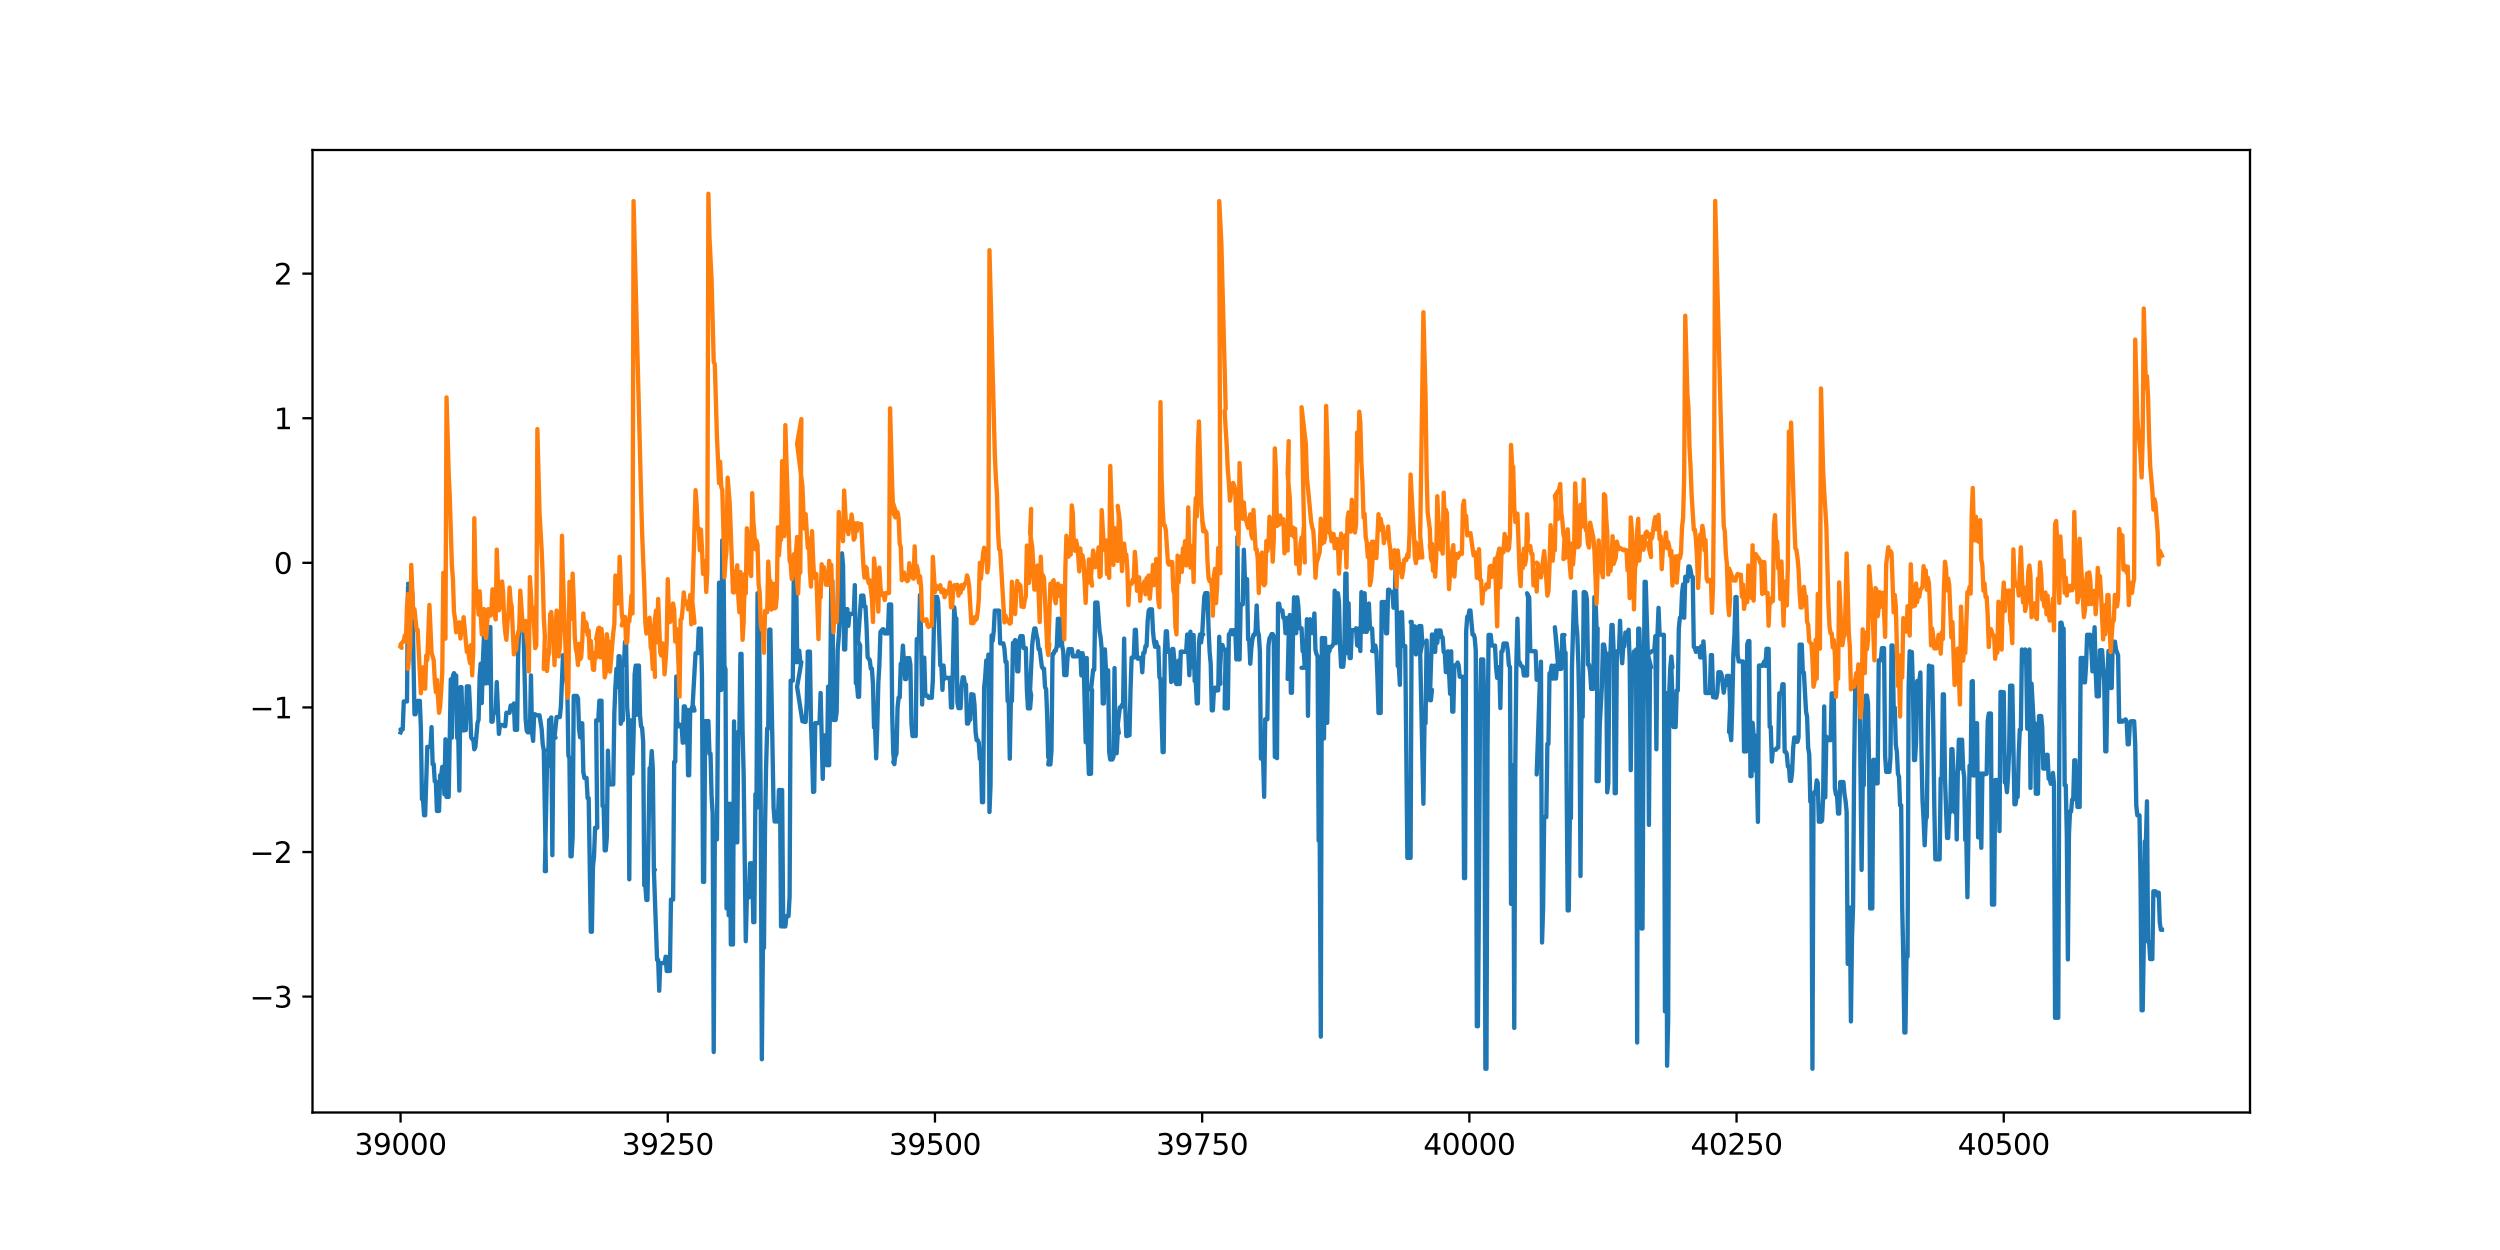 <?xml version="1.0" encoding="utf-8" standalone="no"?>
<!DOCTYPE svg PUBLIC "-//W3C//DTD SVG 1.1//EN"
  "http://www.w3.org/Graphics/SVG/1.1/DTD/svg11.dtd">
<svg height="432pt" version="1.1" viewBox="0 0 864 432" width="864pt" xmlns="http://www.w3.org/2000/svg" xmlns:xlink="http://www.w3.org/1999/xlink">
 <defs>
  <style type="text/css">*{stroke-linecap:butt;stroke-linejoin:round;}</style>
 </defs>
 <g id="figure_1">
  <g id="patch_1">
   <path d="M 0 432 
L 864 432 
L 864 0 
L 0 0 
z
" style="fill:#ffffff;"/>
  </g>
  <g id="axes_1">
   <g id="patch_2">
    <path d="M 108 384.48 
L 777.6 384.48 
L 777.6 51.84 
L 108 51.84 
z
" style="fill:#ffffff;"/>
   </g>
   <g id="matplotlib.axis_1">
    <g id="xtick_1">
     <g id="line2d_1">
      <defs>
       <path d="M 0 0 
L 0 3.5 
" id="m2790c56332" style="stroke:#000000;stroke-width:0.8;"/>
      </defs>
      <g>
       <use style="stroke:#000000;stroke-width:0.8;" x="138.436" xlink:href="#m2790c56332" y="384.48"/>
      </g>
     </g>
     <g id="text_1">
      <!-- 39000 -->
      <g transform="translate(122.53 399.078)scale(0.1 -0.1)">
       <defs>
        <path d="M 2597 2516 
Q 3050 2419 3304 2112 
Q 3559 1806 3559 1356 
Q 3559 666 3084 287 
Q 2609 -91 1734 -91 
Q 1441 -91 1130 -33 
Q 819 25 488 141 
L 488 750 
Q 750 597 1062 519 
Q 1375 441 1716 441 
Q 2309 441 2620 675 
Q 2931 909 2931 1356 
Q 2931 1769 2642 2001 
Q 2353 2234 1838 2234 
L 1294 2234 
L 1294 2753 
L 1863 2753 
Q 2328 2753 2575 2939 
Q 2822 3125 2822 3475 
Q 2822 3834 2567 4026 
Q 2313 4219 1838 4219 
Q 1578 4219 1281 4162 
Q 984 4106 628 3988 
L 628 4550 
Q 988 4650 1302 4700 
Q 1616 4750 1894 4750 
Q 2613 4750 3031 4423 
Q 3450 4097 3450 3541 
Q 3450 3153 3228 2886 
Q 3006 2619 2597 2516 
z
" id="DejaVuSans-33" transform="scale(0.016)"/>
        <path d="M 703 97 
L 703 672 
Q 941 559 1184 500 
Q 1428 441 1663 441 
Q 2288 441 2617 861 
Q 2947 1281 2994 2138 
Q 2813 1869 2534 1725 
Q 2256 1581 1919 1581 
Q 1219 1581 811 2004 
Q 403 2428 403 3163 
Q 403 3881 828 4315 
Q 1253 4750 1959 4750 
Q 2769 4750 3195 4129 
Q 3622 3509 3622 2328 
Q 3622 1225 3098 567 
Q 2575 -91 1691 -91 
Q 1453 -91 1209 -44 
Q 966 3 703 97 
z
M 1959 2075 
Q 2384 2075 2632 2365 
Q 2881 2656 2881 3163 
Q 2881 3666 2632 3958 
Q 2384 4250 1959 4250 
Q 1534 4250 1286 3958 
Q 1038 3666 1038 3163 
Q 1038 2656 1286 2365 
Q 1534 2075 1959 2075 
z
" id="DejaVuSans-39" transform="scale(0.016)"/>
        <path d="M 2034 4250 
Q 1547 4250 1301 3770 
Q 1056 3291 1056 2328 
Q 1056 1369 1301 889 
Q 1547 409 2034 409 
Q 2525 409 2770 889 
Q 3016 1369 3016 2328 
Q 3016 3291 2770 3770 
Q 2525 4250 2034 4250 
z
M 2034 4750 
Q 2819 4750 3233 4129 
Q 3647 3509 3647 2328 
Q 3647 1150 3233 529 
Q 2819 -91 2034 -91 
Q 1250 -91 836 529 
Q 422 1150 422 2328 
Q 422 3509 836 4129 
Q 1250 4750 2034 4750 
z
" id="DejaVuSans-30" transform="scale(0.016)"/>
       </defs>
       <use xlink:href="#DejaVuSans-33"/>
       <use x="63.623" xlink:href="#DejaVuSans-39"/>
       <use x="127.246" xlink:href="#DejaVuSans-30"/>
       <use x="190.869" xlink:href="#DejaVuSans-30"/>
       <use x="254.492" xlink:href="#DejaVuSans-30"/>
      </g>
     </g>
    </g>
    <g id="xtick_2">
     <g id="line2d_2">
      <g>
       <use style="stroke:#000000;stroke-width:0.8;" x="230.78" xlink:href="#m2790c56332" y="384.48"/>
      </g>
     </g>
     <g id="text_2">
      <!-- 39250 -->
      <g transform="translate(214.873 399.078)scale(0.1 -0.1)">
       <defs>
        <path d="M 1228 531 
L 3431 531 
L 3431 0 
L 469 0 
L 469 531 
Q 828 903 1448 1529 
Q 2069 2156 2228 2338 
Q 2531 2678 2651 2914 
Q 2772 3150 2772 3378 
Q 2772 3750 2511 3984 
Q 2250 4219 1831 4219 
Q 1534 4219 1204 4116 
Q 875 4013 500 3803 
L 500 4441 
Q 881 4594 1212 4672 
Q 1544 4750 1819 4750 
Q 2544 4750 2975 4387 
Q 3406 4025 3406 3419 
Q 3406 3131 3298 2873 
Q 3191 2616 2906 2266 
Q 2828 2175 2409 1742 
Q 1991 1309 1228 531 
z
" id="DejaVuSans-32" transform="scale(0.016)"/>
        <path d="M 691 4666 
L 3169 4666 
L 3169 4134 
L 1269 4134 
L 1269 2991 
Q 1406 3038 1543 3061 
Q 1681 3084 1819 3084 
Q 2600 3084 3056 2656 
Q 3513 2228 3513 1497 
Q 3513 744 3044 326 
Q 2575 -91 1722 -91 
Q 1428 -91 1123 -41 
Q 819 9 494 109 
L 494 744 
Q 775 591 1075 516 
Q 1375 441 1709 441 
Q 2250 441 2565 725 
Q 2881 1009 2881 1497 
Q 2881 1984 2565 2268 
Q 2250 2553 1709 2553 
Q 1456 2553 1204 2497 
Q 953 2441 691 2322 
L 691 4666 
z
" id="DejaVuSans-35" transform="scale(0.016)"/>
       </defs>
       <use xlink:href="#DejaVuSans-33"/>
       <use x="63.623" xlink:href="#DejaVuSans-39"/>
       <use x="127.246" xlink:href="#DejaVuSans-32"/>
       <use x="190.869" xlink:href="#DejaVuSans-35"/>
       <use x="254.492" xlink:href="#DejaVuSans-30"/>
      </g>
     </g>
    </g>
    <g id="xtick_3">
     <g id="line2d_3">
      <g>
       <use style="stroke:#000000;stroke-width:0.8;" x="323.123" xlink:href="#m2790c56332" y="384.48"/>
      </g>
     </g>
     <g id="text_3">
      <!-- 39500 -->
      <g transform="translate(307.217 399.078)scale(0.1 -0.1)">
       <use xlink:href="#DejaVuSans-33"/>
       <use x="63.623" xlink:href="#DejaVuSans-39"/>
       <use x="127.246" xlink:href="#DejaVuSans-35"/>
       <use x="190.869" xlink:href="#DejaVuSans-30"/>
       <use x="254.492" xlink:href="#DejaVuSans-30"/>
      </g>
     </g>
    </g>
    <g id="xtick_4">
     <g id="line2d_4">
      <g>
       <use style="stroke:#000000;stroke-width:0.8;" x="415.466" xlink:href="#m2790c56332" y="384.48"/>
      </g>
     </g>
     <g id="text_4">
      <!-- 39750 -->
      <g transform="translate(399.56 399.078)scale(0.1 -0.1)">
       <defs>
        <path d="M 525 4666 
L 3525 4666 
L 3525 4397 
L 1831 0 
L 1172 0 
L 2766 4134 
L 525 4134 
L 525 4666 
z
" id="DejaVuSans-37" transform="scale(0.016)"/>
       </defs>
       <use xlink:href="#DejaVuSans-33"/>
       <use x="63.623" xlink:href="#DejaVuSans-39"/>
       <use x="127.246" xlink:href="#DejaVuSans-37"/>
       <use x="190.869" xlink:href="#DejaVuSans-35"/>
       <use x="254.492" xlink:href="#DejaVuSans-30"/>
      </g>
     </g>
    </g>
    <g id="xtick_5">
     <g id="line2d_5">
      <g>
       <use style="stroke:#000000;stroke-width:0.8;" x="507.81" xlink:href="#m2790c56332" y="384.48"/>
      </g>
     </g>
     <g id="text_5">
      <!-- 40000 -->
      <g transform="translate(491.903 399.078)scale(0.1 -0.1)">
       <defs>
        <path d="M 2419 4116 
L 825 1625 
L 2419 1625 
L 2419 4116 
z
M 2253 4666 
L 3047 4666 
L 3047 1625 
L 3713 1625 
L 3713 1100 
L 3047 1100 
L 3047 0 
L 2419 0 
L 2419 1100 
L 313 1100 
L 313 1709 
L 2253 4666 
z
" id="DejaVuSans-34" transform="scale(0.016)"/>
       </defs>
       <use xlink:href="#DejaVuSans-34"/>
       <use x="63.623" xlink:href="#DejaVuSans-30"/>
       <use x="127.246" xlink:href="#DejaVuSans-30"/>
       <use x="190.869" xlink:href="#DejaVuSans-30"/>
       <use x="254.492" xlink:href="#DejaVuSans-30"/>
      </g>
     </g>
    </g>
    <g id="xtick_6">
     <g id="line2d_6">
      <g>
       <use style="stroke:#000000;stroke-width:0.8;" x="600.153" xlink:href="#m2790c56332" y="384.48"/>
      </g>
     </g>
     <g id="text_6">
      <!-- 40250 -->
      <g transform="translate(584.247 399.078)scale(0.1 -0.1)">
       <use xlink:href="#DejaVuSans-34"/>
       <use x="63.623" xlink:href="#DejaVuSans-30"/>
       <use x="127.246" xlink:href="#DejaVuSans-32"/>
       <use x="190.869" xlink:href="#DejaVuSans-35"/>
       <use x="254.492" xlink:href="#DejaVuSans-30"/>
      </g>
     </g>
    </g>
    <g id="xtick_7">
     <g id="line2d_7">
      <g>
       <use style="stroke:#000000;stroke-width:0.8;" x="692.496" xlink:href="#m2790c56332" y="384.48"/>
      </g>
     </g>
     <g id="text_7">
      <!-- 40500 -->
      <g transform="translate(676.59 399.078)scale(0.1 -0.1)">
       <use xlink:href="#DejaVuSans-34"/>
       <use x="63.623" xlink:href="#DejaVuSans-30"/>
       <use x="127.246" xlink:href="#DejaVuSans-35"/>
       <use x="190.869" xlink:href="#DejaVuSans-30"/>
       <use x="254.492" xlink:href="#DejaVuSans-30"/>
      </g>
     </g>
    </g>
   </g>
   <g id="matplotlib.axis_2">
    <g id="ytick_1">
     <g id="line2d_8">
      <defs>
       <path d="M 0 0 
L -3.5 0 
" id="m8433147ebe" style="stroke:#000000;stroke-width:0.8;"/>
      </defs>
      <g>
       <use style="stroke:#000000;stroke-width:0.8;" x="108" xlink:href="#m8433147ebe" y="344.427"/>
      </g>
     </g>
     <g id="text_8">
      <!-- −3 -->
      <g transform="translate(86.258 348.226)scale(0.1 -0.1)">
       <defs>
        <path d="M 678 2272 
L 4684 2272 
L 4684 1741 
L 678 1741 
L 678 2272 
z
" id="DejaVuSans-2212" transform="scale(0.016)"/>
       </defs>
       <use xlink:href="#DejaVuSans-2212"/>
       <use x="83.789" xlink:href="#DejaVuSans-33"/>
      </g>
     </g>
    </g>
    <g id="ytick_2">
     <g id="line2d_9">
      <g>
       <use style="stroke:#000000;stroke-width:0.8;" x="108" xlink:href="#m8433147ebe" y="294.455"/>
      </g>
     </g>
     <g id="text_9">
      <!-- −2 -->
      <g transform="translate(86.258 298.255)scale(0.1 -0.1)">
       <use xlink:href="#DejaVuSans-2212"/>
       <use x="83.789" xlink:href="#DejaVuSans-32"/>
      </g>
     </g>
    </g>
    <g id="ytick_3">
     <g id="line2d_10">
      <g>
       <use style="stroke:#000000;stroke-width:0.8;" x="108" xlink:href="#m8433147ebe" y="244.484"/>
      </g>
     </g>
     <g id="text_10">
      <!-- −1 -->
      <g transform="translate(86.258 248.283)scale(0.1 -0.1)">
       <defs>
        <path d="M 794 531 
L 1825 531 
L 1825 4091 
L 703 3866 
L 703 4441 
L 1819 4666 
L 2450 4666 
L 2450 531 
L 3481 531 
L 3481 0 
L 794 0 
L 794 531 
z
" id="DejaVuSans-31" transform="scale(0.016)"/>
       </defs>
       <use xlink:href="#DejaVuSans-2212"/>
       <use x="83.789" xlink:href="#DejaVuSans-31"/>
      </g>
     </g>
    </g>
    <g id="ytick_4">
     <g id="line2d_11">
      <g>
       <use style="stroke:#000000;stroke-width:0.8;" x="108" xlink:href="#m8433147ebe" y="194.512"/>
      </g>
     </g>
     <g id="text_11">
      <!-- 0 -->
      <g transform="translate(94.638 198.311)scale(0.1 -0.1)">
       <use xlink:href="#DejaVuSans-30"/>
      </g>
     </g>
    </g>
    <g id="ytick_5">
     <g id="line2d_12">
      <g>
       <use style="stroke:#000000;stroke-width:0.8;" x="108" xlink:href="#m8433147ebe" y="144.54"/>
      </g>
     </g>
     <g id="text_12">
      <!-- 1 -->
      <g transform="translate(94.638 148.339)scale(0.1 -0.1)">
       <use xlink:href="#DejaVuSans-31"/>
      </g>
     </g>
    </g>
    <g id="ytick_6">
     <g id="line2d_13">
      <g>
       <use style="stroke:#000000;stroke-width:0.8;" x="108" xlink:href="#m8433147ebe" y="94.568"/>
      </g>
     </g>
     <g id="text_13">
      <!-- 2 -->
      <g transform="translate(94.638 98.368)scale(0.1 -0.1)">
       <use xlink:href="#DejaVuSans-32"/>
      </g>
     </g>
    </g>
   </g>
   <g id="line2d_14">
    <path clip-path="url(#pa461bd8b80)" d="M 138.436 253.121 
L 138.806 252.093 
L 138.436 252.093 
L 139.175 252.093 
L 139.544 242.417 
L 140.653 242.417 
L 141.022 202.912 
L 141.391 201.746 
L 141.022 201.746 
L 142.13 201.746 
L 142.499 205.787 
L 143.238 246.839 
L 143.608 246.839 
L 144.346 242.23 
L 145.085 242.23 
L 145.454 251.534 
L 145.824 276.198 
L 146.193 276.198 
L 146.563 281.752 
L 146.932 281.752 
L 147.671 258.125 
L 148.779 258.125 
L 149.148 251.297 
L 149.518 264.086 
L 149.887 264.086 
L 150.256 270.061 
L 150.626 270.061 
L 150.995 280.259 
L 151.734 280.259 
L 152.103 267.955 
L 152.473 267.955 
L 152.842 265.026 
L 153.211 265.026 
L 153.581 274.496 
L 153.95 255.507 
L 154.319 275.402 
L 155.058 275.402 
L 155.797 234.779 
L 156.166 254.941 
L 156.536 233.464 
L 156.905 232.639 
L 157.274 233.464 
L 157.644 233.464 
L 158.013 255.09 
L 158.383 255.09 
L 158.752 273.22 
L 159.121 237.476 
L 159.491 237.476 
L 159.86 252.315 
L 160.229 252.461 
L 160.599 252.315 
L 160.968 252.315 
L 161.338 237.215 
L 162.076 237.215 
L 162.446 244.79 
L 162.815 254.765 
L 163.184 255.446 
L 163.554 255.446 
L 163.923 258.959 
L 164.292 258.202 
L 165.031 249.86 
L 165.401 248.713 
L 165.77 233.714 
L 166.139 229.385 
L 166.509 242.962 
L 166.878 228.668 
L 167.247 220.162 
L 167.617 236.179 
L 167.986 236.179 
L 168.356 220.162 
L 168.725 216.693 
L 169.094 236.179 
L 169.464 216.693 
L 169.833 249.407 
L 170.202 249.407 
L 170.572 246.26 
L 171.311 246.26 
L 171.68 235.725 
L 172.419 253.636 
L 172.788 250.568 
L 173.896 250.568 
L 174.266 250.945 
L 174.635 250.945 
L 175.004 246.336 
L 176.112 246.336 
L 176.482 243.84 
L 177.221 243.84 
L 177.59 243.125 
L 177.959 252.234 
L 178.698 252.234 
L 179.067 226.041 
L 179.437 217.085 
L 179.806 216.725 
L 180.914 216.725 
L 181.653 248.466 
L 182.022 252.508 
L 182.392 253.083 
L 183.131 253.083 
L 183.5 233.432 
L 183.869 253.083 
L 184.239 256.049 
L 184.608 246.867 
L 184.977 246.867 
L 185.347 247.209 
L 186.455 247.209 
L 187.194 251.924 
L 187.563 257.198 
L 187.932 259.321 
L 188.302 259.321 
L 187.932 259.321 
L 188.671 301.072 
L 188.302 301.072 
L 189.041 264.743 
L 189.41 264.743 
L 189.779 248.821 
L 190.149 248.821 
L 190.518 247.961 
L 190.887 295.542 
L 191.257 254.942 
L 191.995 254.942 
L 191.626 254.942 
L 192.365 247.815 
L 193.473 247.815 
L 193.842 244.13 
L 194.581 226.442 
L 194.95 226.442 
L 195.32 234.447 
L 195.689 234.817 
L 196.059 236.988 
L 196.428 261.079 
L 196.797 262.041 
L 197.167 295.942 
L 197.536 295.942 
L 197.905 289.233 
L 198.275 240.515 
L 199.383 240.515 
L 199.752 241.343 
L 200.122 252.02 
L 200.491 254.806 
L 200.86 249.978 
L 201.23 249.978 
L 201.599 266.8 
L 201.969 268.848 
L 202.707 268.848 
L 203.077 275.837 
L 203.446 275.837 
L 204.185 322.022 
L 204.554 322.022 
L 204.924 299.469 
L 205.293 295.98 
L 205.662 286.066 
L 206.401 286.066 
L 206.032 248.951 
L 206.77 248.951 
L 207.14 242.172 
L 207.879 242.172 
L 208.248 278.579 
L 208.617 278.579 
L 208.987 293.892 
L 209.356 293.892 
L 209.725 289.273 
L 210.095 259.425 
L 210.464 271.1 
L 211.942 271.1 
L 212.311 246.623 
L 212.68 237.425 
L 213.05 231.127 
L 213.419 237.425 
L 213.789 226.804 
L 214.158 226.804 
L 214.527 250.131 
L 214.897 248.847 
L 215.266 248.847 
L 214.897 229.789 
L 215.635 229.789 
L 216.005 221.835 
L 216.374 221.835 
L 216.744 244.495 
L 217.113 248.976 
L 217.482 303.899 
L 217.852 248.976 
L 218.221 248.976 
L 218.59 267.332 
L 218.96 254.265 
L 219.329 233.035 
L 219.698 230.019 
L 220.068 247.039 
L 220.437 230.019 
L 220.807 230.019 
L 221.176 247.039 
L 221.545 250.999 
L 221.915 251.547 
L 222.284 256.523 
L 222.653 305.959 
L 223.023 305.959 
L 223.392 311.031 
L 223.762 311.031 
L 224.5 265.504 
L 224.87 265.504 
L 225.239 259.582 
L 225.608 265.504 
L 225.978 300.593 
L 226.347 300.593 
L 225.978 300.593 
L 227.086 331.725 
L 227.455 331.725 
L 227.825 342.392 
L 228.194 332.838 
L 229.672 332.838 
L 230.041 330.624 
L 230.41 335.577 
L 230.78 335.577 
L 231.149 330.624 
L 231.518 335.577 
L 231.888 310.895 
L 232.627 310.895 
L 232.996 263.292 
L 233.365 263.292 
L 233.735 233.82 
L 234.104 251.146 
L 234.473 250.392 
L 234.843 250.392 
L 235.212 251.146 
L 235.582 251.146 
L 235.951 256.682 
L 236.32 244.13 
L 236.69 244.13 
L 237.059 256.682 
L 237.428 245.289 
L 237.798 267.932 
L 238.167 267.932 
L 238.537 245.289 
L 238.906 245.289 
L 239.275 244.13 
L 239.645 244.13 
L 240.014 245.551 
L 239.275 245.551 
L 240.383 225.746 
L 241.122 225.746 
L 241.492 217.225 
L 241.861 225.746 
L 242.23 217.225 
L 242.6 233.694 
L 242.969 304.777 
L 243.338 304.777 
L 243.708 249.234 
L 244.816 249.184 
L 245.185 260.473 
L 245.555 260.473 
L 245.924 275.239 
L 246.293 281.012 
L 246.663 363.572 
L 247.032 290.118 
L 247.771 290.118 
L 248.51 201.372 
L 248.879 238.452 
L 249.248 238.452 
L 249.618 186.717 
L 249.987 186.717 
L 250.356 230.224 
L 250.726 231.275 
L 251.095 313.943 
L 251.465 277.774 
L 251.834 316.338 
L 252.203 277.774 
L 252.573 326.423 
L 252.942 277.774 
L 253.311 326.423 
L 253.681 249.31 
L 254.05 291.111 
L 254.789 291.111 
L 255.158 252.858 
L 255.528 252.858 
L 255.897 225.977 
L 256.266 225.977 
L 256.636 252.858 
L 257.005 267.589 
L 257.744 325.27 
L 258.113 310.257 
L 258.483 310.257 
L 258.852 310.134 
L 259.221 298.353 
L 259.96 298.353 
L 260.33 318.7 
L 260.699 318.7 
L 261.068 274.458 
L 261.438 279.254 
L 261.807 205.016 
L 262.176 205.016 
L 262.546 233.763 
L 262.915 279.254 
L 263.285 366.08 
L 263.654 327.609 
L 264.023 327.609 
L 264.393 285.854 
L 264.762 265.07 
L 265.131 251.779 
L 265.501 251.779 
L 265.87 217.606 
L 266.24 217.606 
L 266.978 258.551 
L 267.348 279.201 
L 267.717 283.9 
L 268.825 283.9 
L 269.195 273.025 
L 269.564 273.025 
L 269.933 320.174 
L 270.303 273.025 
L 270.672 320.174 
L 271.411 320.174 
L 271.78 316.598 
L 272.519 316.598 
L 272.888 309.731 
L 273.258 235.224 
L 273.996 235.224 
L 274.366 194.807 
L 275.105 194.807 
L 275.474 224.867 
L 275.105 228.819 
L 275.843 228.819 
L 276.213 224.867 
L 276.582 228.819 
L 276.951 228.819 
L 275.474 237.379 
L 277.321 249.268 
L 277.69 249.268 
L 278.059 249.492 
L 278.429 249.492 
L 278.798 242.914 
L 279.168 225.204 
L 279.906 225.204 
L 280.276 250.192 
L 280.645 260.028 
L 281.014 273.717 
L 281.384 273.564 
L 281.753 249.915 
L 283.231 249.854 
L 283.6 239.503 
L 284.339 269.181 
L 284.708 254.142 
L 285.447 254.142 
L 285.816 264.469 
L 286.186 237.288 
L 286.555 264.469 
L 286.924 237.288 
L 287.294 200.683 
L 287.663 200.683 
L 288.033 248.819 
L 288.771 248.819 
L 289.141 246.129 
L 289.51 224.46 
L 289.879 220.056 
L 290.249 212.658 
L 290.618 195.479 
L 290.988 191.243 
L 291.357 195.479 
L 291.726 224.46 
L 292.096 224.46 
L 292.465 210.509 
L 292.834 210.509 
L 293.204 216.295 
L 293.573 212.141 
L 295.051 212.141 
L 295.42 202.217 
L 295.789 236.159 
L 296.159 236.159 
L 296.528 240.804 
L 296.898 240.804 
L 297.267 223.041 
L 296.528 221.56 
L 297.636 205.846 
L 298.375 205.846 
L 298.744 209.627 
L 299.114 209.627 
L 299.483 216.621 
L 299.853 227.135 
L 300.591 228.13 
L 300.961 231.075 
L 301.33 231.075 
L 301.699 236.404 
L 302.069 251.421 
L 302.438 251.421 
L 302.808 262.084 
L 303.177 251.421 
L 303.546 236.083 
L 303.916 229.599 
L 304.285 218.408 
L 304.654 218.408 
L 304.285 218.408 
L 305.024 217.497 
L 305.393 217.497 
L 305.762 218.921 
L 306.871 218.921 
L 307.24 208.902 
L 307.979 208.902 
L 308.348 247.005 
L 308.717 260.4 
L 309.087 264.094 
L 309.456 260.4 
L 308.717 263.447 
L 309.826 260.4 
L 310.195 244.649 
L 310.564 241.051 
L 310.934 241.051 
L 311.303 229.391 
L 311.672 229.391 
L 312.042 223.131 
L 312.781 234.699 
L 313.15 234.699 
L 313.519 227.421 
L 313.889 229.725 
L 314.258 227.421 
L 314.627 229.725 
L 314.997 250.151 
L 315.366 254.374 
L 315.736 254.374 
L 316.105 253.814 
L 316.474 254.374 
L 316.844 220.857 
L 317.582 220.857 
L 317.952 205.61 
L 318.321 219.276 
L 318.691 243.47 
L 319.06 227.295 
L 319.429 227.295 
L 319.799 240.428 
L 320.537 240.428 
L 320.907 241.152 
L 322.015 241.152 
L 322.384 235.221 
L 322.754 216.351 
L 323.123 206.281 
L 323.862 206.281 
L 324.231 208.144 
L 324.97 229.99 
L 325.339 229.99 
L 325.709 238.416 
L 326.078 229.99 
L 326.447 234.577 
L 326.817 234.239 
L 327.556 234.239 
L 327.925 234.577 
L 328.294 234.239 
L 328.664 244.509 
L 329.033 244.509 
L 329.772 209.886 
L 330.141 213.775 
L 329.772 213.775 
L 330.511 213.775 
L 330.88 242.822 
L 331.249 244.717 
L 331.988 244.717 
L 332.357 236.834 
L 332.727 234.068 
L 333.096 234.068 
L 333.465 236.576 
L 333.835 236.576 
L 334.204 250.073 
L 334.574 250.073 
L 334.943 248.683 
L 335.312 248.683 
L 335.682 239.872 
L 336.051 240.075 
L 336.42 240.075 
L 336.79 243.665 
L 337.159 252.972 
L 337.529 255.774 
L 337.898 255.774 
L 338.267 256.651 
L 338.637 262.287 
L 339.006 262.287 
L 339.375 277.241 
L 339.745 277.241 
L 340.114 237.625 
L 340.484 234.082 
L 340.853 228.244 
L 341.222 234.082 
L 341.592 226.222 
L 341.961 280.624 
L 342.33 271.288 
L 342.7 219.609 
L 343.069 221.456 
L 343.439 218.128 
L 343.808 211.032 
L 345.285 211.032 
L 345.655 222.355 
L 346.763 222.355 
L 347.132 224.245 
L 347.502 228.759 
L 347.871 228.759 
L 348.24 242.292 
L 348.61 242.292 
L 348.979 262.202 
L 349.349 242.292 
L 349.718 242.292 
L 350.087 222.192 
L 350.457 222.192 
L 350.826 221.19 
L 351.195 222.192 
L 351.565 232.028 
L 351.934 232.028 
L 352.304 221.19 
L 352.673 219.832 
L 353.412 219.832 
L 353.781 223.991 
L 354.52 223.991 
L 354.889 238.41 
L 355.259 244.809 
L 355.997 244.809 
L 356.367 240.299 
L 355.997 238.436 
L 356.736 222.807 
L 357.105 219.474 
L 357.475 217.202 
L 357.844 217.202 
L 358.214 219.474 
L 358.583 220.977 
L 358.952 224.367 
L 359.322 224.367 
L 360.06 230.392 
L 360.43 231.066 
L 360.799 231.066 
L 361.168 237.475 
L 361.538 238.195 
L 361.907 247.58 
L 362.277 261.723 
L 362.646 261.723 
L 362.277 264.177 
L 363.015 264.177 
L 363.385 259.49 
L 363.754 225.996 
L 364.123 225.971 
L 364.493 224.888 
L 364.862 224.888 
L 365.232 223.371 
L 365.601 213.839 
L 365.97 223.11 
L 366.34 213.839 
L 366.709 213.839 
L 367.078 223.11 
L 367.448 225.094 
L 367.817 233.317 
L 368.556 233.317 
L 368.925 227.403 
L 369.295 224.323 
L 370.403 224.323 
L 370.772 226.83 
L 372.25 226.83 
L 372.619 225.107 
L 372.988 225.723 
L 373.358 225.723 
L 373.727 233.418 
L 374.097 225.723 
L 374.466 227.41 
L 375.205 256.518 
L 375.574 227.41 
L 375.943 256.518 
L 376.313 267.457 
L 377.052 267.403 
L 377.421 238.42 
L 377.052 238.42 
L 377.79 231.494 
L 378.16 231.494 
L 378.529 208.239 
L 379.268 208.239 
L 380.007 218.205 
L 380.376 220.268 
L 380.745 224.432 
L 381.115 243.117 
L 381.484 243.117 
L 381.853 224.432 
L 382.223 231.66 
L 382.962 231.66 
L 383.331 259.888 
L 383.7 262.486 
L 384.439 262.486 
L 384.808 261.605 
L 385.178 230.888 
L 385.547 260.328 
L 385.917 260.328 
L 386.286 253.365 
L 386.655 253.365 
L 386.286 250.537 
L 387.025 244.464 
L 387.394 244.464 
L 387.763 243.603 
L 388.133 243.603 
L 388.502 220.701 
L 388.871 243.603 
L 389.241 254.371 
L 389.61 254.371 
L 389.98 254.093 
L 390.349 254.093 
L 390.718 237.997 
L 391.088 227.263 
L 391.826 227.263 
L 392.196 217.668 
L 392.565 217.668 
L 392.935 227.334 
L 393.304 227.673 
L 393.673 227.334 
L 394.412 227.334 
L 394.781 232.332 
L 395.151 225.607 
L 395.52 225.607 
L 395.89 223.285 
L 396.259 223.285 
L 396.628 214.643 
L 396.998 211.032 
L 397.367 210.574 
L 398.106 210.574 
L 398.475 218.192 
L 398.845 221.842 
L 399.214 223.553 
L 399.583 221.842 
L 399.953 223.553 
L 400.322 223.553 
L 400.691 234.012 
L 401.061 234.79 
L 401.8 259.921 
L 402.169 259.921 
L 402.538 226.308 
L 402.908 218.18 
L 403.277 218.18 
L 403.646 225.265 
L 403.277 225.265 
L 404.385 225.265 
L 404.755 235.685 
L 405.124 224.293 
L 405.493 224.293 
L 405.863 228.277 
L 406.232 235.685 
L 406.601 236.412 
L 406.971 236.412 
L 407.34 228.277 
L 407.71 236.412 
L 408.079 225.191 
L 408.818 225.191 
L 409.187 225.318 
L 409.556 225.191 
L 409.926 225.318 
L 410.295 219.284 
L 410.665 225.318 
L 411.034 233.356 
L 411.403 218.316 
L 411.773 230.683 
L 412.142 219.471 
L 412.511 219.471 
L 412.881 235.398 
L 413.25 235.398 
L 413.62 243.081 
L 413.989 243.081 
L 414.358 222.04 
L 414.728 219.284 
L 415.097 222.04 
L 415.466 219.284 
L 415.836 219.284 
L 415.466 219.284 
L 416.205 206.201 
L 416.574 204.983 
L 417.313 204.983 
L 417.683 217.486 
L 418.052 225.257 
L 418.421 229.45 
L 418.791 245.499 
L 419.16 245.499 
L 419.529 238.681 
L 419.899 237.639 
L 420.268 238.681 
L 421.007 238.573 
L 421.376 220.087 
L 421.746 236.352 
L 421.376 236.352 
L 422.115 222.912 
L 422.484 222.912 
L 422.854 224.522 
L 423.593 224.522 
L 423.223 244.808 
L 424.331 244.808 
L 424.701 219.214 
L 425.07 219.214 
L 425.439 217.792 
L 425.809 219.214 
L 426.178 217.792 
L 426.917 217.792 
L 427.286 227.899 
L 427.656 185.522 
L 428.025 227.899 
L 428.394 227.899 
L 428.764 208.866 
L 429.503 208.866 
L 429.872 189.986 
L 430.241 200.159 
L 430.98 200.159 
L 431.349 220.998 
L 431.719 220.998 
L 432.088 229.383 
L 432.458 224.065 
L 432.827 220.998 
L 433.196 219.407 
L 433.566 219.407 
L 433.935 218.037 
L 434.304 209.263 
L 434.674 218.037 
L 435.043 219.356 
L 435.413 225.094 
L 435.782 262.182 
L 436.521 262.182 
L 436.89 275.377 
L 437.259 248.573 
L 437.998 248.573 
L 438.368 223.29 
L 438.737 220.566 
L 439.106 220.022 
L 439.476 219.146 
L 439.845 219.146 
L 440.214 220.022 
L 440.584 261.582 
L 440.953 261.582 
L 441.323 262.024 
L 441.692 208.627 
L 442.061 208.627 
L 442.431 210.966 
L 443.169 210.966 
L 443.539 213.568 
L 443.908 213.568 
L 444.277 218.835 
L 444.647 213.568 
L 445.016 213.568 
L 445.386 218.835 
L 445.016 234.645 
L 445.755 212.566 
L 446.124 239.427 
L 446.494 239.427 
L 446.863 218.813 
L 447.232 206.422 
L 447.602 218.813 
L 447.971 218.813 
L 448.341 206.422 
L 448.71 209.573 
L 449.079 217.126 
L 449.818 217.126 
L 450.187 225.049 
L 450.557 225.049 
L 450.926 230.779 
L 449.818 230.779 
L 451.296 230.779 
L 451.665 214.01 
L 452.034 247.392 
L 452.404 218.771 
L 452.773 214.01 
L 453.142 218.771 
L 453.881 218.771 
L 454.251 212.008 
L 454.62 224.529 
L 454.989 226.125 
L 455.359 226.805 
L 455.728 290.537 
L 456.097 290.537 
L 456.467 358.257 
L 456.836 220.499 
L 457.206 220.499 
L 457.575 255.207 
L 457.944 220.499 
L 458.314 249.794 
L 458.683 249.794 
L 459.052 223.554 
L 459.422 225.1 
L 459.791 223.554 
L 460.161 223.554 
L 460.53 223.066 
L 460.899 222.285 
L 461.269 204.13 
L 461.638 222.285 
L 462.007 205.029 
L 462.377 205.029 
L 462.746 207.889 
L 463.116 223.149 
L 463.485 230.417 
L 464.224 230.417 
L 464.593 225.751 
L 464.962 198.251 
L 465.332 198.251 
L 465.701 225.751 
L 466.071 208.483 
L 466.44 227.441 
L 466.809 227.441 
L 467.179 217.761 
L 468.287 217.761 
L 468.656 217.126 
L 469.026 223.016 
L 469.395 223.243 
L 469.764 217.126 
L 470.134 224.999 
L 470.503 204.632 
L 470.872 205.029 
L 471.242 218.355 
L 471.611 205.029 
L 471.98 218.355 
L 472.35 218.355 
L 472.719 217.201 
L 473.089 208.584 
L 473.458 217.201 
L 474.197 217.201 
L 474.566 224.954 
L 474.935 225.094 
L 474.197 224.954 
L 475.305 223.086 
L 475.674 225.094 
L 476.044 234.245 
L 476.413 246.399 
L 477.152 246.399 
L 477.521 208.065 
L 478.629 208.065 
L 478.999 218.864 
L 479.368 218.864 
L 479.737 203.808 
L 480.107 203.808 
L 480.476 204.575 
L 481.215 204.575 
L 481.584 210.003 
L 481.954 210.003 
L 482.323 195.775 
L 482.692 210.003 
L 483.062 230.181 
L 483.431 230.181 
L 483.8 236.664 
L 484.17 211.588 
L 484.539 211.588 
L 484.909 223.273 
L 485.647 223.273 
L 486.386 296.471 
L 487.494 296.471 
L 487.864 214.928 
L 487.494 214.928 
L 488.233 216.488 
L 488.972 216.488 
L 489.341 226.167 
L 489.71 223.545 
L 489.341 223.545 
L 490.08 223.545 
L 490.449 216.37 
L 491.188 216.37 
L 491.557 222.343 
L 490.819 226.035 
L 491.927 277.768 
L 492.296 249.963 
L 492.665 249.963 
L 493.035 221.371 
L 493.404 238.415 
L 494.143 238.415 
L 494.512 242.007 
L 494.882 238.415 
L 494.143 242.007 
L 494.882 219.285 
L 495.251 225.294 
L 495.62 219.285 
L 495.99 225.294 
L 496.359 217.91 
L 496.729 222.162 
L 497.098 217.91 
L 497.837 217.91 
L 498.206 220.299 
L 498.575 220.299 
L 498.945 225.362 
L 499.314 225.362 
L 499.683 232.275 
L 500.053 232.275 
L 500.422 225.094 
L 501.161 239.788 
L 501.53 225.094 
L 501.9 245.936 
L 502.269 245.936 
L 502.638 229.951 
L 503.377 229.951 
L 503.747 228.964 
L 504.116 229.951 
L 504.485 233.887 
L 505.593 233.887 
L 505.963 303.48 
L 506.332 303.48 
L 506.702 218.271 
L 507.071 213.14 
L 507.44 213.14 
L 507.81 210.987 
L 508.179 210.987 
L 508.918 219.298 
L 509.287 219.298 
L 509.657 220.471 
L 510.026 224.859 
L 510.395 354.662 
L 510.765 354.662 
L 511.134 308.515 
L 511.503 242.85 
L 511.873 227.878 
L 512.242 242.85 
L 512.612 227.878 
L 512.981 246.583 
L 513.35 369.36 
L 513.72 369.36 
L 514.089 257.761 
L 514.458 219.427 
L 515.197 219.427 
L 515.567 223.108 
L 516.675 223.108 
L 517.044 230.584 
L 517.413 234.261 
L 517.783 230.584 
L 517.413 230.584 
L 518.152 230.584 
L 518.522 244.688 
L 518.891 225.18 
L 519.26 225.094 
L 519.63 222.401 
L 520.738 222.401 
L 521.107 225.094 
L 521.477 229.978 
L 521.846 230.469 
L 522.215 312.366 
L 522.585 312.366 
L 522.954 264.401 
L 523.323 355.253 
L 523.693 264.401 
L 524.062 228.838 
L 524.432 213.805 
L 524.801 228.838 
L 525.17 228.838 
L 525.54 229.833 
L 525.909 230.367 
L 526.278 230.398 
L 526.648 233.438 
L 527.756 233.438 
L 528.125 206.463 
L 527.756 205.029 
L 528.495 206.463 
L 528.864 224.998 
L 530.711 225.094 
L 531.08 234.928 
L 532.188 234.928 
L 531.08 267.641 
L 532.558 228.674 
L 532.927 325.733 
L 533.296 313.796 
L 533.666 282.401 
L 534.405 282.401 
L 534.774 257.087 
L 535.143 257.087 
L 535.513 232.678 
L 535.882 232.678 
L 536.251 230.028 
L 536.621 234.511 
L 536.99 234.511 
L 537.36 230.028 
L 537.729 234.511 
L 538.098 230.028 
L 538.468 230.028 
L 537.36 216.79 
L 538.837 231.162 
L 539.576 231.162 
L 539.945 219.466 
L 540.684 219.466 
L 540.315 219.466 
L 540.684 225.559 
L 541.053 225.559 
L 541.792 314.637 
L 542.161 314.637 
L 542.531 282.788 
L 542.9 282.788 
L 543.27 230.696 
L 544.008 204.575 
L 544.378 204.575 
L 544.747 215.162 
L 545.116 219.328 
L 545.486 229.661 
L 545.855 247.79 
L 546.225 302.736 
L 546.594 247.79 
L 546.963 247.79 
L 547.333 204.632 
L 547.702 204.632 
L 548.071 204.961 
L 548.441 207.21 
L 548.81 229.714 
L 549.18 229.714 
L 549.549 232.197 
L 549.918 238.064 
L 550.657 238.064 
L 551.026 206.343 
L 551.396 206.343 
L 551.765 217.126 
L 552.135 217.126 
L 551.765 269.952 
L 552.504 269.952 
L 552.873 250.612 
L 553.612 237.093 
L 553.981 222.764 
L 554.351 222.764 
L 554.72 225.294 
L 555.089 225.855 
L 555.459 273.828 
L 555.828 270.59 
L 556.198 225.855 
L 556.567 225.855 
L 556.936 216.002 
L 557.306 216.002 
L 557.675 225.094 
L 558.044 274.132 
L 558.414 274.132 
L 558.783 225.094 
L 559.522 225.079 
L 559.891 214.534 
L 560.261 225.079 
L 560.63 229.227 
L 560.999 223.379 
L 561.369 223.379 
L 561.738 218.611 
L 562.477 218.611 
L 562.846 217.649 
L 563.216 228.504 
L 563.585 266.184 
L 563.954 235.973 
L 564.324 235.973 
L 564.693 225.183 
L 565.063 225.094 
L 565.432 224.476 
L 565.801 360.288 
L 566.171 217.247 
L 566.54 217.247 
L 566.909 229.507 
L 567.279 320.888 
L 567.648 320.888 
L 568.018 248.072 
L 568.387 201.073 
L 568.756 201.073 
L 569.495 226.138 
L 569.864 285.086 
L 570.234 230.618 
L 570.603 230.618 
L 569.495 226.138 
L 570.973 225.009 
L 571.711 225.009 
L 572.081 219.85 
L 572.45 258.955 
L 572.819 219.308 
L 573.189 210.078 
L 573.558 219.308 
L 574.297 219.385 
L 575.036 219.385 
L 575.405 349.54 
L 575.774 239.503 
L 576.144 368.314 
L 576.513 352.686 
L 576.883 239.503 
L 577.252 230.701 
L 577.621 226.901 
L 577.991 230.701 
L 577.621 230.701 
L 578.36 251.251 
L 579.099 251.251 
L 579.468 238.635 
L 579.838 238.635 
L 580.207 216.976 
L 580.576 213.49 
L 580.946 213.49 
L 581.315 205.029 
L 581.684 201.976 
L 582.054 213.49 
L 582.423 199.336 
L 582.792 199.336 
L 583.162 200.858 
L 583.531 195.775 
L 583.901 195.775 
L 584.27 197.065 
L 584.639 199.392 
L 585.009 199.392 
L 585.378 223.521 
L 585.747 224.02 
L 586.117 225.294 
L 586.486 224.02 
L 587.225 224.02 
L 587.594 227.22 
L 587.964 223.321 
L 588.333 227.22 
L 588.702 221.667 
L 589.072 227.22 
L 589.441 239.503 
L 590.919 239.503 
L 591.288 226.399 
L 591.657 226.399 
L 592.027 240.915 
L 592.396 240.915 
L 592.766 241.096 
L 593.135 241.096 
L 593.504 239.276 
L 593.874 232.324 
L 594.612 232.324 
L 594.982 233.158 
L 595.721 239.394 
L 596.09 236.815 
L 596.459 236.815 
L 596.829 233.603 
L 597.567 233.603 
L 597.937 243.798 
L 597.567 253.016 
L 597.937 253.016 
L 598.306 255.801 
L 598.676 243.798 
L 599.045 226.222 
L 599.414 219.903 
L 599.784 206.338 
L 600.153 206.338 
L 600.522 226.222 
L 600.892 228.598 
L 602.369 228.598 
L 602.739 259.705 
L 603.477 259.705 
L 603.847 222.625 
L 604.216 221.553 
L 604.586 221.553 
L 604.955 268.233 
L 605.324 268.233 
L 605.694 249.806 
L 606.063 254.138 
L 606.432 254.138 
L 606.802 266.269 
L 607.171 267.158 
L 607.541 284.046 
L 607.91 230.005 
L 608.649 230.005 
L 609.018 230.16 
L 609.757 228.541 
L 610.126 230.16 
L 610.495 224.241 
L 611.234 224.249 
L 611.604 251.191 
L 611.973 251.191 
L 612.342 263.214 
L 612.712 259.09 
L 613.82 259.09 
L 614.189 258.351 
L 614.559 258.351 
L 614.928 239.618 
L 615.667 239.568 
L 616.036 236.469 
L 616.405 236.469 
L 616.775 259.773 
L 617.144 259.773 
L 617.514 260.563 
L 617.883 264.903 
L 618.252 264.903 
L 618.622 269.876 
L 618.991 269.876 
L 619.36 266.675 
L 619.73 258.358 
L 620.099 254.893 
L 620.469 254.893 
L 620.838 256.359 
L 621.207 256.359 
L 621.577 254.879 
L 621.946 222.779 
L 622.685 222.779 
L 623.054 232.447 
L 623.424 232.447 
L 624.162 245.84 
L 624.532 247.783 
L 624.901 258.409 
L 625.27 260.704 
L 625.64 277.019 
L 626.009 277.019 
L 626.379 369.36 
L 626.748 275.128 
L 627.117 273.703 
L 627.487 273.703 
L 627.856 269.694 
L 628.225 270.592 
L 628.595 283.99 
L 628.964 283.613 
L 629.334 283.99 
L 629.703 283.613 
L 630.072 275.561 
L 630.442 244.15 
L 630.811 275.561 
L 631.18 254.582 
L 631.55 255.801 
L 632.658 255.801 
L 633.027 239.641 
L 633.766 239.641 
L 634.135 272.42 
L 634.505 274.598 
L 634.874 274.88 
L 635.244 281.171 
L 635.613 281.171 
L 635.982 270.278 
L 637.09 270.278 
L 637.46 274.555 
L 637.829 276.797 
L 638.198 280.513 
L 638.568 333.121 
L 638.937 333.121 
L 639.307 313.645 
L 639.676 353.005 
L 640.045 324.081 
L 640.415 313.645 
L 640.784 265.035 
L 641.153 238.242 
L 641.523 236.724 
L 641.892 236.724 
L 642.262 235.225 
L 642.631 235.225 
L 643.37 300.645 
L 643.739 271.453 
L 644.108 271.453 
L 644.478 243.062 
L 644.847 240.399 
L 645.217 240.399 
L 645.586 243.062 
L 645.955 264.73 
L 646.325 313.954 
L 647.063 313.954 
L 647.433 262.606 
L 647.802 262.606 
L 648.172 270.726 
L 648.91 270.726 
L 649.28 228.204 
L 650.018 228.204 
L 650.388 224.016 
L 651.127 224.016 
L 651.496 261.165 
L 651.865 266.761 
L 652.973 266.761 
L 653.343 261.779 
L 653.712 223.077 
L 654.082 223.077 
L 654.451 244.552 
L 654.82 244.552 
L 655.19 257.409 
L 655.559 259.85 
L 655.928 267.435 
L 656.298 268.413 
L 656.667 278.311 
L 657.037 278.311 
L 657.406 313.974 
L 657.775 330.608 
L 658.145 356.833 
L 658.514 356.833 
L 658.883 330.608 
L 659.253 330.608 
L 659.622 237.207 
L 659.992 225.094 
L 660.361 225.34 
L 660.73 225.34 
L 661.1 237.105 
L 661.469 262.668 
L 661.838 262.668 
L 662.208 256.204 
L 662.577 235.372 
L 663.316 235.372 
L 663.685 232.414 
L 664.055 259.904 
L 664.424 276.707 
L 664.793 283.326 
L 665.163 292.12 
L 665.532 283.326 
L 665.902 282.443 
L 666.271 251.34 
L 666.64 230.018 
L 667.01 230.337 
L 667.748 230.337 
L 668.118 250.07 
L 668.487 278.289 
L 668.856 296.985 
L 670.334 296.985 
L 670.703 269.007 
L 671.073 269.007 
L 671.442 239.956 
L 671.811 239.956 
L 672.181 269.007 
L 672.92 289.601 
L 673.289 289.601 
L 673.658 280.676 
L 674.028 280.676 
L 674.397 258.925 
L 674.766 258.925 
L 675.136 267.241 
L 675.505 280.676 
L 675.875 267.241 
L 676.244 290.111 
L 676.613 267.241 
L 676.983 255.638 
L 677.352 255.638 
L 677.721 265.565 
L 678.091 255.638 
L 678.46 265.565 
L 678.83 268.634 
L 679.199 290.324 
L 679.568 290.324 
L 679.938 310.073 
L 680.676 264.647 
L 681.046 268.05 
L 681.415 235.561 
L 681.785 235.384 
L 682.154 268.05 
L 682.523 249.955 
L 683.262 249.955 
L 683.631 289.391 
L 684.001 289.391 
L 684.37 267.347 
L 684.74 293.006 
L 685.109 267.347 
L 685.478 267.347 
L 685.848 267.619 
L 686.217 267.433 
L 686.586 267.433 
L 686.956 249.244 
L 687.325 246.597 
L 688.064 246.597 
L 688.433 312.62 
L 689.172 312.62 
L 689.541 269.589 
L 690.65 269.589 
L 691.019 287.242 
L 691.388 239.119 
L 692.496 239.224 
L 692.866 270.411 
L 693.235 270.411 
L 693.605 273.77 
L 693.974 268.208 
L 694.343 260.161 
L 694.713 236.971 
L 695.451 236.971 
L 696.19 277.953 
L 696.559 277.953 
L 696.929 275.445 
L 697.298 275.445 
L 697.668 260.799 
L 698.037 252.157 
L 698.406 252.157 
L 698.776 224.46 
L 699.145 228.935 
L 699.514 228.935 
L 699.884 224.46 
L 700.253 228.935 
L 700.623 251.84 
L 700.992 251.84 
L 701.361 224.46 
L 701.731 272.304 
L 702.1 236.238 
L 702.839 249.927 
L 703.208 249.927 
L 703.578 274.31 
L 704.316 274.31 
L 704.686 247.461 
L 705.424 247.461 
L 705.794 251.413 
L 706.163 265.612 
L 706.902 265.612 
L 707.271 260.848 
L 707.641 260.848 
L 708.01 269.129 
L 708.379 269.129 
L 708.749 270.851 
L 709.118 270.851 
L 709.488 267.121 
L 709.857 270.851 
L 710.226 351.744 
L 711.334 351.744 
L 711.704 256.389 
L 712.073 215.21 
L 712.443 215.21 
L 712.812 217.244 
L 713.181 217.244 
L 713.551 271.376 
L 713.92 271.376 
L 714.289 288.447 
L 714.659 331.579 
L 715.028 288.447 
L 715.398 280.471 
L 715.767 280.471 
L 716.136 276.32 
L 716.506 276.32 
L 716.875 262.755 
L 717.244 262.755 
L 717.614 273.905 
L 717.983 278.886 
L 718.722 278.886 
L 719.091 227.39 
L 719.83 227.39 
L 720.199 235.812 
L 720.569 235.812 
L 720.938 230.202 
L 721.308 219.372 
L 722.416 219.372 
L 722.785 224.866 
L 723.154 232.017 
L 723.893 216.784 
L 724.262 232.017 
L 724.632 240.637 
L 725.371 240.637 
L 725.74 224.735 
L 726.479 224.697 
L 727.217 235.679 
L 727.587 259.677 
L 727.956 259.677 
L 728.326 235.679 
L 728.695 224.966 
L 729.064 224.966 
L 729.434 237.759 
L 729.803 237.759 
L 730.172 221.765 
L 730.911 221.765 
L 731.281 224.46 
L 732.019 226.482 
L 732.389 249.436 
L 732.758 249.436 
L 733.127 249.015 
L 733.497 249.436 
L 733.866 249.015 
L 734.236 249.015 
L 734.605 248.614 
L 734.974 249.476 
L 735.344 257.239 
L 735.713 257.239 
L 736.082 249.796 
L 736.452 249.268 
L 737.56 249.268 
L 737.929 257.205 
L 738.299 278.431 
L 738.668 281.772 
L 739.407 281.772 
L 739.776 305.073 
L 740.146 349.159 
L 740.515 349.159 
L 740.884 326.799 
L 741.254 290.783 
L 741.623 290.783 
L 741.992 276.944 
L 742.362 325.492 
L 742.731 325.492 
L 743.101 331.466 
L 743.839 331.466 
L 744.209 308.025 
L 744.947 308.025 
L 745.317 308.492 
L 745.686 309.62 
L 746.056 308.492 
L 746.425 318.9 
L 746.794 321.326 
L 747.164 321.326 
L 747.164 321.326 
" style="fill:none;stroke:#1f77b4;stroke-linecap:square;stroke-width:1.5;"/>
   </g>
   <g id="line2d_15">
    <path clip-path="url(#pa461bd8b80)" d="M 138.436 223.523 
L 138.806 223.902 
L 138.436 222.728 
L 139.544 221.48 
L 139.914 219.565 
L 140.283 221.704 
L 140.653 209.508 
L 141.022 205.282 
L 141.391 218.833 
L 141.022 231.169 
L 141.761 223.227 
L 142.13 195.211 
L 142.869 213.381 
L 143.238 210.52 
L 143.977 217.828 
L 144.346 217.626 
L 145.454 239.598 
L 146.193 230.62 
L 146.563 231.942 
L 146.932 238.013 
L 147.301 226.543 
L 147.671 228.091 
L 148.409 209.05 
L 149.148 225.488 
L 149.887 228.223 
L 150.256 234.966 
L 150.626 239.176 
L 150.995 235.002 
L 151.734 246.344 
L 152.103 244.437 
L 152.842 232.508 
L 153.211 197.974 
L 153.95 220.732 
L 154.319 137.344 
L 155.058 163.557 
L 155.428 171.19 
L 156.166 195.412 
L 156.536 200.282 
L 156.905 211.544 
L 157.274 213.95 
L 157.644 218.509 
L 158.013 216.616 
L 158.383 215.364 
L 158.752 215.071 
L 159.121 220.665 
L 159.491 217.172 
L 159.86 216.852 
L 160.229 213.317 
L 161.338 225.298 
L 161.707 223.378 
L 162.076 227.062 
L 162.446 229.169 
L 162.815 222.932 
L 163.184 233.396 
L 163.554 224.664 
L 163.923 179.101 
L 164.292 198.683 
L 164.662 205.99 
L 165.031 207.137 
L 165.401 212.393 
L 165.77 204.362 
L 166.509 219.238 
L 167.247 210.489 
L 167.617 219.097 
L 167.986 220.466 
L 168.725 210.532 
L 169.094 210.83 
L 169.464 212.78 
L 169.833 211.01 
L 170.202 203.668 
L 170.572 209.605 
L 170.941 212.492 
L 171.311 214.093 
L 171.68 189.95 
L 172.419 210.914 
L 172.788 209.884 
L 173.157 202.545 
L 173.527 200.966 
L 173.896 204.959 
L 174.266 214.504 
L 174.635 218.702 
L 175.004 221.122 
L 175.374 215.094 
L 175.743 211.572 
L 176.112 203.065 
L 176.482 207.995 
L 176.851 209.669 
L 177.59 226.145 
L 177.959 224.737 
L 178.329 224.627 
L 178.698 220.561 
L 179.067 218.559 
L 179.437 217.622 
L 179.806 204.129 
L 180.545 214.853 
L 180.914 217.928 
L 181.284 217.162 
L 181.653 214.604 
L 182.022 220.368 
L 182.392 223.041 
L 182.761 232.062 
L 183.131 199.441 
L 183.5 205.464 
L 183.869 213.552 
L 184.239 209.968 
L 184.977 223.999 
L 185.347 223.061 
L 185.716 148.293 
L 186.455 177.141 
L 187.194 190.065 
L 187.563 199.165 
L 187.932 213.467 
L 188.302 219.825 
L 187.932 231.217 
L 188.302 224.122 
L 189.041 231.898 
L 189.41 227.018 
L 189.779 225.61 
L 190.149 212.257 
L 190.518 211.526 
L 190.887 217.686 
L 191.257 217.42 
L 191.626 229.85 
L 191.995 219.041 
L 191.626 223.953 
L 192.365 211.02 
L 193.104 226.83 
L 193.473 223.642 
L 193.842 215.653 
L 194.212 185.157 
L 194.581 199.709 
L 196.059 241.142 
L 196.428 239.32 
L 196.797 201.108 
L 197.536 213.86 
L 197.905 198.239 
L 198.275 207.569 
L 198.644 219.98 
L 199.014 224.354 
L 199.383 225.874 
L 199.752 229.817 
L 200.122 222.529 
L 200.491 227.857 
L 200.86 227.175 
L 201.23 221.594 
L 201.599 212.02 
L 201.969 218.002 
L 202.338 214.973 
L 202.707 215.523 
L 203.077 219.466 
L 203.446 217.905 
L 203.815 227.429 
L 204.185 221.501 
L 204.924 231.379 
L 205.293 231.546 
L 205.662 225.579 
L 206.032 227.302 
L 206.401 220.808 
L 206.032 220.856 
L 206.77 217.116 
L 207.14 216.944 
L 207.509 227.199 
L 207.879 217.38 
L 208.248 222.217 
L 208.617 225.111 
L 208.987 234.093 
L 209.356 232.332 
L 209.725 219.199 
L 210.095 222.71 
L 210.464 221.808 
L 210.834 232.113 
L 211.942 218.576 
L 212.311 215.764 
L 212.68 198.904 
L 213.05 202.829 
L 213.419 208.593 
L 213.789 207.189 
L 214.158 192.443 
L 214.897 212.242 
L 215.266 214.772 
L 214.897 216.156 
L 216.005 213.214 
L 216.374 222.157 
L 216.744 222.031 
L 217.113 214.734 
L 217.482 214.787 
L 217.852 211.04 
L 218.221 205.828 
L 218.59 212.017 
L 218.96 69.514 
L 221.545 170.809 
L 221.915 184.27 
L 222.653 202.779 
L 223.023 215.252 
L 223.392 218.954 
L 223.762 218.284 
L 224.131 218.023 
L 224.5 213.5 
L 224.87 223.555 
L 225.239 225.02 
L 225.608 231.219 
L 225.978 219.877 
L 226.347 233.945 
L 225.978 217.131 
L 226.717 211.05 
L 227.086 221.986 
L 227.455 206.998 
L 228.194 225.574 
L 228.563 226.591 
L 228.933 222.338 
L 229.302 224.343 
L 229.672 233.041 
L 230.041 228.226 
L 230.41 221.928 
L 230.78 200.175 
L 231.149 210.906 
L 231.518 215.003 
L 231.888 214.286 
L 232.257 213.936 
L 232.627 208.566 
L 232.996 210.934 
L 233.365 221.722 
L 233.735 217.322 
L 234.104 220.527 
L 234.473 229.266 
L 234.843 240.753 
L 235.212 214.161 
L 235.582 213.875 
L 235.951 209.914 
L 236.32 204.75 
L 236.69 208.724 
L 237.059 208.724 
L 237.428 207.938 
L 237.798 210.582 
L 238.167 209.22 
L 238.537 205.654 
L 238.906 215.771 
L 239.275 208.91 
L 240.014 215.264 
L 239.275 207.841 
L 240.383 169.413 
L 240.753 174.386 
L 241.122 182.943 
L 241.492 182.583 
L 241.861 190.152 
L 242.23 183.036 
L 242.6 189.513 
L 242.969 198.331 
L 243.338 193.824 
L 243.708 194.871 
L 244.077 204.579 
L 244.447 197.345 
L 244.816 66.96 
L 245.185 81.924 
L 245.924 96.815 
L 246.663 125.083 
L 247.032 125.843 
L 247.771 150.782 
L 248.51 166.999 
L 248.879 159.596 
L 249.248 168.226 
L 249.618 169.25 
L 249.987 182.225 
L 250.356 199.526 
L 250.726 193.838 
L 251.095 190.042 
L 251.465 165.084 
L 252.203 174.157 
L 253.311 204.639 
L 253.681 204.778 
L 254.05 197.416 
L 254.42 200.786 
L 254.789 195.364 
L 255.158 206.26 
L 255.528 211.604 
L 255.897 197.7 
L 256.636 221.115 
L 257.005 214.923 
L 257.375 198.347 
L 257.744 205.073 
L 258.113 182.568 
L 258.483 184.988 
L 258.852 188.831 
L 259.221 197.857 
L 259.591 199.071 
L 259.96 170.44 
L 260.33 179.977 
L 260.699 184.232 
L 261.068 189.831 
L 261.438 186.827 
L 261.807 188.272 
L 262.176 201.96 
L 262.546 204.571 
L 262.915 215.658 
L 263.285 217.715 
L 263.654 217.606 
L 264.023 225.58 
L 264.393 211.153 
L 264.762 211.593 
L 265.131 211.593 
L 265.501 194.08 
L 265.87 200.733 
L 266.24 200.733 
L 266.609 210.676 
L 266.978 202.97 
L 267.348 201.744 
L 267.717 210.257 
L 268.086 210.007 
L 268.456 206.204 
L 268.825 182.234 
L 269.195 191.952 
L 269.564 186.554 
L 269.933 186.554 
L 270.303 159.366 
L 271.041 185.279 
L 271.411 146.932 
L 272.888 193.748 
L 273.258 194.807 
L 273.627 200.124 
L 273.996 197.303 
L 274.366 191.519 
L 274.735 194.567 
L 275.105 190.729 
L 275.474 185.574 
L 275.105 197.429 
L 275.843 205.11 
L 276.213 194.9 
L 276.582 197.877 
L 276.951 144.828 
L 275.474 153.29 
L 277.321 168.048 
L 277.69 177.483 
L 278.059 182.682 
L 278.429 177.686 
L 279.168 189.372 
L 279.537 186.073 
L 279.906 197.564 
L 280.276 202.733 
L 280.645 183.58 
L 281.014 193.524 
L 281.384 199.67 
L 281.753 198.684 
L 282.123 198.362 
L 282.861 220.898 
L 283.231 206.593 
L 283.6 206.503 
L 283.969 195.02 
L 284.339 197.073 
L 284.708 196.018 
L 285.078 198.247 
L 285.447 202.085 
L 285.816 200.081 
L 286.186 202.134 
L 286.555 193.821 
L 286.924 196.726 
L 287.294 195.225 
L 288.033 218.487 
L 288.402 212.394 
L 288.771 213.005 
L 289.141 214.897 
L 289.51 203.104 
L 289.879 176.95 
L 290.249 185.298 
L 290.618 181.912 
L 290.988 183.539 
L 291.357 187.041 
L 291.726 169.521 
L 292.465 183.166 
L 292.834 183.315 
L 293.204 184.586 
L 293.573 180.239 
L 293.943 181.723 
L 294.312 177.806 
L 294.681 181.083 
L 295.051 186.521 
L 295.42 185.811 
L 295.789 180.858 
L 296.159 183.505 
L 296.528 180.826 
L 296.898 182.124 
L 297.267 181.474 
L 296.528 181.164 
L 297.636 181.124 
L 298.375 195.402 
L 298.744 199.597 
L 299.114 195.883 
L 299.483 196.265 
L 299.853 200.025 
L 300.222 201.51 
L 300.591 200.556 
L 301.33 206.864 
L 301.699 214.958 
L 302.069 193.014 
L 302.438 197.054 
L 302.808 204.544 
L 303.177 204.544 
L 303.546 211.371 
L 303.916 196.172 
L 304.285 202.916 
L 304.654 205.634 
L 304.285 205.005 
L 305.024 204.961 
L 305.393 205.495 
L 305.762 207.365 
L 306.132 204.923 
L 307.24 204.978 
L 307.609 141.094 
L 308.348 168.216 
L 308.717 177.31 
L 309.456 178.833 
L 308.717 174.081 
L 309.826 177.506 
L 310.195 177.032 
L 310.564 179.13 
L 310.934 187.834 
L 311.303 189.145 
L 311.672 200.534 
L 312.042 198.025 
L 312.411 197.856 
L 312.781 200.165 
L 313.15 198.995 
L 313.519 200.89 
L 313.889 200.489 
L 314.258 194.654 
L 314.627 197.551 
L 314.997 199.158 
L 315.736 200.009 
L 316.105 188.834 
L 316.474 199.314 
L 316.844 195.586 
L 317.213 197.148 
L 317.582 201.364 
L 317.952 199.154 
L 318.321 202.895 
L 318.691 213.951 
L 319.06 214.559 
L 319.429 214.253 
L 320.168 214.026 
L 320.537 216.062 
L 320.907 216.689 
L 321.276 216.035 
L 321.646 216.317 
L 322.015 216.176 
L 322.384 192.451 
L 323.123 204.619 
L 323.492 202.384 
L 323.862 203.473 
L 324.601 203.473 
L 324.97 202.251 
L 325.339 204.661 
L 325.709 204.059 
L 326.078 203.764 
L 326.447 206.397 
L 326.817 205.512 
L 327.186 204.251 
L 327.925 204.872 
L 328.294 201.305 
L 328.664 209.886 
L 329.033 209.886 
L 329.402 204.603 
L 329.772 202.891 
L 330.141 203.343 
L 329.772 202.275 
L 330.88 202.119 
L 331.249 205.851 
L 331.619 203.137 
L 331.988 204.871 
L 332.357 202.218 
L 332.727 203.515 
L 333.465 201.629 
L 333.835 201.43 
L 334.204 198.866 
L 334.574 200.188 
L 334.943 202.715 
L 335.682 215.367 
L 336.42 215.368 
L 336.79 213.346 
L 337.159 214.333 
L 337.529 213.834 
L 337.898 211.378 
L 338.267 207.171 
L 338.637 194.523 
L 339.006 200.01 
L 339.745 191.26 
L 340.114 189.291 
L 340.484 192.583 
L 340.853 190.875 
L 341.222 197.807 
L 341.592 195.038 
L 341.961 86.465 
L 343.808 157.077 
L 344.177 165.262 
L 344.547 170.633 
L 344.916 183.489 
L 345.285 189.779 
L 345.655 190.103 
L 347.132 215.109 
L 347.502 212.793 
L 347.871 213.92 
L 348.979 215.539 
L 349.349 215.23 
L 349.718 201.075 
L 350.087 207.124 
L 350.826 212.194 
L 351.195 205.199 
L 351.565 200.803 
L 351.934 202.89 
L 352.304 201.964 
L 352.673 202.422 
L 353.042 209.651 
L 353.412 209.571 
L 353.781 209.821 
L 354.15 207.387 
L 354.52 206.149 
L 354.889 188.542 
L 355.259 198.679 
L 355.628 201.427 
L 355.997 196.834 
L 356.367 175.887 
L 355.997 184.127 
L 356.736 189.014 
L 357.105 195.318 
L 357.475 203.745 
L 357.844 203.743 
L 358.214 196.311 
L 358.583 195.438 
L 359.322 214.98 
L 359.691 192.401 
L 360.06 200.899 
L 360.43 198.773 
L 360.799 199.815 
L 361.538 215.383 
L 361.907 223.639 
L 362.277 226.376 
L 362.646 222.551 
L 362.277 224.678 
L 363.015 201.758 
L 363.385 205.146 
L 363.754 201.237 
L 364.123 200.515 
L 364.493 206.995 
L 364.862 208.5 
L 365.232 202.575 
L 365.601 201.722 
L 365.97 205.881 
L 366.34 203.7 
L 366.709 202.445 
L 367.078 212.933 
L 367.448 212.143 
L 367.817 220.961 
L 368.187 196.387 
L 368.556 185.151 
L 369.295 192.379 
L 369.664 189.795 
L 370.033 191.648 
L 370.403 174.678 
L 370.772 177.42 
L 371.142 189.103 
L 371.511 190.341 
L 371.88 186.814 
L 372.25 188.547 
L 372.619 191.862 
L 372.988 197.462 
L 373.358 189.56 
L 373.727 194.495 
L 374.097 191.888 
L 374.466 193.744 
L 375.205 208.359 
L 375.574 197.671 
L 375.943 201.446 
L 376.313 193.362 
L 376.682 198.064 
L 377.421 202.407 
L 377.052 199.214 
L 377.79 190.253 
L 378.16 192.469 
L 378.529 196.021 
L 378.898 192.218 
L 379.268 194.125 
L 379.637 189.181 
L 380.007 199.397 
L 380.376 199.042 
L 380.745 176.291 
L 381.484 188.837 
L 381.853 190.235 
L 382.223 186.769 
L 382.592 198.375 
L 382.962 191.302 
L 383.331 199.697 
L 383.7 161.019 
L 384.808 195.199 
L 385.178 182.467 
L 385.547 186.318 
L 385.917 192.527 
L 386.286 193.878 
L 386.655 178.412 
L 386.286 174.832 
L 387.025 180.249 
L 387.763 197.376 
L 388.133 190.367 
L 388.502 187.877 
L 388.871 191.744 
L 389.241 191.625 
L 389.61 196.563 
L 389.98 209.092 
L 390.349 201.758 
L 391.088 201.789 
L 391.457 200.307 
L 391.826 201.04 
L 392.196 190.738 
L 392.565 195.287 
L 392.935 204.165 
L 393.304 203.557 
L 393.673 199.508 
L 394.043 207.669 
L 394.412 203.207 
L 394.781 202.09 
L 395.151 202.09 
L 395.52 200.917 
L 395.89 205.39 
L 396.259 199.83 
L 396.628 199.667 
L 396.998 198.885 
L 397.367 206.912 
L 397.736 202.529 
L 398.106 201.278 
L 398.475 195.252 
L 398.845 202.211 
L 399.214 198.58 
L 399.583 193.206 
L 399.953 198.322 
L 400.322 207.532 
L 400.691 209.859 
L 401.061 138.969 
L 401.43 164.622 
L 401.8 175.031 
L 402.169 181.393 
L 402.538 181.567 
L 402.908 183.191 
L 403.646 194.545 
L 404.016 195.152 
L 404.385 194.14 
L 404.755 194.942 
L 405.124 194.237 
L 405.493 203.913 
L 405.863 205.414 
L 406.232 216.695 
L 406.601 219.233 
L 406.971 192.035 
L 407.34 201.239 
L 407.71 192.698 
L 408.079 192.363 
L 408.448 197.642 
L 408.818 189.5 
L 409.187 190.884 
L 409.556 187.021 
L 409.926 195.427 
L 410.295 194.115 
L 410.665 175.342 
L 411.034 189.878 
L 411.403 196.157 
L 411.773 191.707 
L 412.142 188.686 
L 412.511 201.145 
L 412.881 181.844 
L 413.25 172.121 
L 413.62 178.471 
L 413.989 154.141 
L 414.358 145.655 
L 415.097 173.633 
L 415.836 183.631 
L 415.466 179.691 
L 416.205 183.231 
L 416.574 183.504 
L 416.944 184.112 
L 417.313 194.084 
L 417.683 199.814 
L 418.052 200.862 
L 418.421 200.454 
L 418.791 202.714 
L 419.16 212.775 
L 419.529 198.927 
L 419.899 196.575 
L 420.268 208.452 
L 420.638 202.545 
L 421.007 189.379 
L 421.746 198.094 
L 421.376 69.501 
L 422.115 84.284 
L 423.593 141.263 
L 423.223 142.045 
L 423.962 154.184 
L 424.331 162.388 
L 424.701 166.838 
L 425.07 173.035 
L 425.809 167.686 
L 426.178 166.904 
L 426.548 167.837 
L 426.917 169.357 
L 427.286 182.811 
L 427.656 176.234 
L 428.025 188.146 
L 428.394 160.034 
L 429.133 175.793 
L 429.503 179.297 
L 429.872 173.655 
L 430.241 178.358 
L 431.349 182.446 
L 432.088 177.769 
L 432.458 184.741 
L 432.827 186.07 
L 433.196 176.222 
L 433.935 189.89 
L 434.304 189.89 
L 434.674 192.995 
L 435.043 204.927 
L 435.413 192.612 
L 436.151 190.971 
L 436.521 201.584 
L 436.89 202.264 
L 437.259 201.602 
L 437.629 187.007 
L 437.998 190.415 
L 438.368 188.644 
L 438.737 178.6 
L 439.106 180.671 
L 439.476 181.513 
L 439.845 194.11 
L 440.214 186.366 
L 440.584 154.956 
L 440.953 162.726 
L 441.323 181.794 
L 441.692 180.802 
L 442.061 181.292 
L 442.431 178.14 
L 442.8 179.941 
L 443.169 180.848 
L 443.539 179.447 
L 443.908 191.215 
L 444.277 185.56 
L 444.647 190.006 
L 445.016 190.272 
L 445.386 152.443 
L 445.016 163.756 
L 445.755 172.332 
L 446.124 184.909 
L 446.494 184.638 
L 446.863 182.319 
L 447.232 185.618 
L 447.602 182.753 
L 447.971 194.912 
L 448.341 190.429 
L 448.71 192.579 
L 449.079 198.256 
L 449.449 188.007 
L 449.818 185.77 
L 450.187 188.025 
L 450.557 182.427 
L 450.926 194.389 
L 449.818 140.738 
L 451.296 153.399 
L 451.665 164.855 
L 453.142 180.39 
L 453.512 182.29 
L 453.881 183.476 
L 454.251 189.5 
L 454.62 199.678 
L 454.989 194.67 
L 456.097 190.782 
L 456.467 179.25 
L 456.836 187.959 
L 457.206 186.746 
L 457.575 187.464 
L 457.944 185.938 
L 458.314 140.306 
L 459.052 164.378 
L 459.422 184.164 
L 459.791 184.047 
L 460.161 187.052 
L 460.53 185.214 
L 460.899 184.562 
L 461.269 189.452 
L 461.638 189.034 
L 462.007 186.248 
L 462.377 187.779 
L 462.746 198.253 
L 463.485 184.415 
L 463.854 189.36 
L 464.224 188.403 
L 464.593 186.317 
L 464.962 185.012 
L 465.332 196.136 
L 465.701 179.276 
L 466.071 177.063 
L 466.809 183.748 
L 467.179 172.711 
L 467.548 178.625 
L 468.287 184.03 
L 468.656 181.16 
L 469.026 149.466 
L 469.395 158.989 
L 469.764 142.291 
L 470.134 146.207 
L 470.503 160.039 
L 470.872 166.897 
L 471.242 178.906 
L 471.611 177.595 
L 471.98 185.543 
L 472.35 187.367 
L 472.719 192.512 
L 473.089 188.088 
L 473.458 202.229 
L 473.827 200.524 
L 474.197 196.07 
L 474.566 190.141 
L 474.935 187.268 
L 474.197 187.218 
L 475.305 191.078 
L 475.674 192.872 
L 476.413 177.718 
L 476.782 183.235 
L 477.152 179.309 
L 477.521 181.497 
L 477.89 181.86 
L 478.26 187.691 
L 478.629 184.58 
L 478.999 186.08 
L 479.368 185.319 
L 479.737 182.001 
L 480.107 187.251 
L 480.476 189.704 
L 480.845 196.378 
L 481.215 191.002 
L 481.584 195.246 
L 481.954 190.16 
L 482.323 192.786 
L 482.692 202.794 
L 483.062 190.27 
L 483.8 197.797 
L 484.17 194.988 
L 484.539 199.499 
L 484.909 197.126 
L 485.278 193.585 
L 485.647 193.168 
L 486.017 193.566 
L 486.386 191.549 
L 486.755 192.472 
L 487.125 184.788 
L 487.494 164.006 
L 488.233 177.861 
L 488.602 183.288 
L 488.972 192.507 
L 489.341 194.614 
L 489.71 190.558 
L 489.341 187.409 
L 490.08 188.431 
L 490.449 192.766 
L 490.819 189.966 
L 491.557 192.677 
L 490.819 185.157 
L 491.927 107.911 
L 492.665 136.793 
L 493.035 163.376 
L 493.404 177.156 
L 494.143 182.884 
L 494.512 192.748 
L 494.882 194.128 
L 494.143 188.435 
L 494.882 187.956 
L 495.251 197.245 
L 495.62 193.831 
L 495.99 199.29 
L 496.359 192.595 
L 496.729 171.499 
L 497.098 179.6 
L 497.467 182.293 
L 497.837 189.916 
L 498.206 185.781 
L 498.575 191.323 
L 498.945 170.27 
L 499.314 181.328 
L 499.683 176.193 
L 500.053 177.344 
L 500.422 193.203 
L 500.792 203.599 
L 501.161 197.784 
L 501.53 195.373 
L 501.9 190.297 
L 502.269 188.41 
L 502.638 199.254 
L 503.008 193.162 
L 503.377 191.507 
L 503.747 192.851 
L 504.116 192.169 
L 504.485 191.034 
L 504.855 191.034 
L 505.224 191.427 
L 505.593 174.748 
L 505.963 173.044 
L 506.332 180.439 
L 506.702 178.302 
L 507.071 185.037 
L 508.179 184.208 
L 508.918 189.503 
L 509.287 191.954 
L 509.657 190.848 
L 510.026 191.387 
L 510.395 199.69 
L 510.765 195.951 
L 511.134 189.805 
L 511.503 200.398 
L 511.873 200.522 
L 512.242 208.587 
L 512.612 203.894 
L 513.35 203.705 
L 513.72 201.901 
L 514.458 202.92 
L 514.828 195.86 
L 515.197 195.565 
L 515.567 199.376 
L 515.936 196.194 
L 516.305 195.983 
L 516.675 193.092 
L 517.413 216.465 
L 517.783 197.46 
L 517.413 192.839 
L 518.152 189.599 
L 518.522 202.999 
L 518.891 192.097 
L 519.26 189.67 
L 519.63 190.822 
L 519.999 184.501 
L 520.368 187.311 
L 520.738 185.828 
L 521.107 190.186 
L 521.477 189.701 
L 521.846 185.062 
L 522.215 153.768 
L 522.585 160.73 
L 522.954 161.326 
L 523.323 175.078 
L 523.693 180.407 
L 524.062 179.464 
L 524.432 177.509 
L 525.17 197.818 
L 525.54 202.572 
L 525.909 191.718 
L 526.278 196.309 
L 526.648 189.621 
L 527.017 195.144 
L 527.386 193.364 
L 527.756 177.73 
L 528.125 184.929 
L 527.756 189.681 
L 528.495 190.107 
L 528.864 188.709 
L 529.233 191.424 
L 529.603 191.425 
L 529.972 202.296 
L 530.341 202.296 
L 530.711 197.242 
L 531.08 204.459 
L 531.45 194.716 
L 531.819 196.357 
L 531.08 194.432 
L 532.558 199.52 
L 533.666 190.476 
L 534.035 194.797 
L 534.774 205.84 
L 535.143 204.405 
L 535.513 195.894 
L 535.882 181.516 
L 536.251 186.4 
L 536.621 193.774 
L 536.99 188.348 
L 537.36 190.129 
L 537.729 171.347 
L 538.098 178.656 
L 538.468 179.333 
L 537.36 171.383 
L 538.837 169.095 
L 539.206 167.265 
L 539.576 177.141 
L 539.945 179.948 
L 540.315 184.605 
L 540.684 186.114 
L 540.315 193.21 
L 541.053 192.656 
L 541.423 191.778 
L 541.792 182.942 
L 542.531 195.622 
L 542.9 199.64 
L 543.27 187.866 
L 543.639 195.081 
L 544.008 190.245 
L 544.378 167.054 
L 544.747 176.231 
L 545.116 189.126 
L 545.486 188.978 
L 545.855 188.417 
L 546.225 174.457 
L 546.594 177.478 
L 546.963 181.91 
L 547.333 165.765 
L 547.702 177.824 
L 548.071 183.264 
L 548.441 183.521 
L 548.81 188.071 
L 549.18 189.219 
L 549.549 180.614 
L 550.657 185.848 
L 551.026 190.138 
L 551.765 208.67 
L 552.504 186.769 
L 552.873 195.306 
L 553.243 193.412 
L 553.612 197.742 
L 553.981 199.477 
L 554.351 170.793 
L 554.72 171.226 
L 555.089 178.802 
L 555.459 183.887 
L 555.828 198.534 
L 556.198 194.175 
L 556.567 197.304 
L 556.936 193.66 
L 557.306 185.319 
L 557.675 194.899 
L 558.414 192.611 
L 558.783 187.185 
L 559.153 188.748 
L 559.522 189.776 
L 559.891 189.355 
L 560.261 189.565 
L 560.999 190.155 
L 561.369 189.911 
L 561.738 190.17 
L 562.108 190.162 
L 562.477 197.084 
L 562.846 193.348 
L 563.216 206.693 
L 563.585 178.833 
L 563.954 183.035 
L 564.324 191.204 
L 564.693 210.599 
L 565.063 196.409 
L 565.432 194.589 
L 565.801 183.315 
L 566.171 179.311 
L 566.54 193.748 
L 566.909 188.197 
L 567.279 188.854 
L 567.648 185.432 
L 568.018 189.993 
L 568.756 184.106 
L 569.126 183.739 
L 569.495 185.495 
L 570.234 184.621 
L 570.603 192.509 
L 569.495 188.022 
L 570.973 185.797 
L 571.711 180.309 
L 572.081 178.691 
L 572.45 182.905 
L 573.189 177.949 
L 573.558 186.333 
L 573.928 185.33 
L 574.297 196.686 
L 574.666 189.896 
L 575.405 186.836 
L 575.774 184.048 
L 576.144 189.466 
L 576.513 187.341 
L 576.883 188.882 
L 577.252 192.056 
L 577.621 190.411 
L 577.991 202.351 
L 577.621 192.282 
L 578.36 200.812 
L 578.729 198.408 
L 579.099 192.267 
L 579.468 201.347 
L 580.207 192.024 
L 580.576 192.857 
L 580.946 191.037 
L 581.315 182.196 
L 581.684 178.87 
L 582.054 164.325 
L 582.423 109.107 
L 583.162 136.25 
L 583.531 141.08 
L 583.901 154.914 
L 584.27 161.742 
L 584.639 171.305 
L 585.378 183.098 
L 585.747 183.09 
L 586.117 186.452 
L 586.486 192.703 
L 586.856 203.195 
L 587.225 195.959 
L 587.594 184.744 
L 587.964 185.728 
L 588.333 181.738 
L 588.702 183.641 
L 589.072 190.168 
L 589.441 186.66 
L 589.811 199.881 
L 590.18 200.969 
L 590.549 200.418 
L 591.288 200.418 
L 591.657 211.803 
L 592.027 202.638 
L 592.396 161.798 
L 592.766 69.437 
L 594.612 141.293 
L 595.721 181.805 
L 596.09 183.531 
L 596.459 191.548 
L 596.829 195.051 
L 597.198 207.896 
L 597.567 212.579 
L 597.937 206.916 
L 597.567 196.468 
L 598.676 199.411 
L 599.045 200.633 
L 599.414 200.47 
L 599.784 200.679 
L 600.153 199.123 
L 600.522 198.385 
L 600.892 198.751 
L 601.261 198.574 
L 601.631 198.622 
L 602 206.229 
L 602.369 202.018 
L 602.739 210.413 
L 603.108 208.221 
L 603.477 207.958 
L 603.847 208.089 
L 604.216 195.429 
L 604.955 205.379 
L 605.324 206.692 
L 605.694 188.457 
L 606.063 207.592 
L 606.432 193.283 
L 606.802 191.465 
L 607.171 192.193 
L 607.91 193.118 
L 608.279 194.512 
L 608.649 193.985 
L 609.018 205.272 
L 609.387 194.606 
L 609.757 194.245 
L 610.126 204.948 
L 610.865 204.904 
L 611.234 216.239 
L 611.604 207.173 
L 611.973 208.409 
L 612.342 206.634 
L 612.712 207.709 
L 613.081 181.488 
L 613.45 178.034 
L 613.82 188.142 
L 614.189 187.098 
L 614.559 196.442 
L 614.928 196.106 
L 615.297 207.011 
L 615.667 194.045 
L 616.405 216.203 
L 616.775 201.024 
L 617.514 209.236 
L 617.883 195.743 
L 618.252 149.166 
L 618.622 161.314 
L 618.991 146.051 
L 620.099 180.505 
L 620.469 189.473 
L 620.838 190.08 
L 621.207 192.741 
L 621.577 196.706 
L 621.946 204.877 
L 622.315 209.956 
L 622.685 209.956 
L 623.054 208.73 
L 623.424 202.825 
L 623.793 206.099 
L 624.162 206.099 
L 624.532 214.905 
L 624.901 215.892 
L 625.27 221.649 
L 626.009 222.536 
L 626.379 227.778 
L 626.748 237.326 
L 627.117 235.49 
L 627.487 221.058 
L 627.856 234.524 
L 628.225 205.25 
L 628.595 217.039 
L 628.964 224.186 
L 629.334 134.25 
L 630.072 162.651 
L 630.442 169.86 
L 631.18 181.727 
L 631.919 209.218 
L 632.289 216.718 
L 632.658 218.925 
L 633.027 218.925 
L 633.397 223.706 
L 633.766 221.184 
L 634.135 226.227 
L 634.505 240.813 
L 634.874 229.69 
L 635.244 234.546 
L 635.613 201.278 
L 635.982 208.697 
L 636.352 219.039 
L 636.721 222.989 
L 637.09 220.45 
L 637.46 219.511 
L 637.829 208.989 
L 638.198 191.279 
L 638.937 218.684 
L 639.307 223.556 
L 639.676 238.265 
L 640.045 236.382 
L 640.415 236.476 
L 640.784 237.309 
L 641.523 232.647 
L 641.892 233.903 
L 642.262 229.608 
L 642.631 241.704 
L 643 247.919 
L 643.37 243.915 
L 643.739 217.509 
L 644.478 232.622 
L 644.847 218.628 
L 645.217 224.38 
L 645.586 221.23 
L 645.955 195.705 
L 647.063 209.82 
L 647.802 228.204 
L 648.172 203.244 
L 648.541 204.118 
L 648.91 212.978 
L 649.28 210.091 
L 649.649 204.683 
L 650.018 209.676 
L 650.388 207.954 
L 650.757 204.861 
L 651.127 211.292 
L 651.496 220.106 
L 651.865 194.977 
L 652.604 189.122 
L 652.973 191.853 
L 653.343 190.444 
L 653.712 191.142 
L 654.451 211.62 
L 654.82 205.599 
L 655.19 209.519 
L 655.928 237.056 
L 656.298 233.224 
L 656.667 247.638 
L 657.037 226.365 
L 657.406 234.149 
L 657.775 213.627 
L 658.145 218.374 
L 658.514 218.178 
L 658.883 218.253 
L 659.253 209.494 
L 659.622 213.43 
L 659.992 219.646 
L 660.361 195.02 
L 660.73 204.047 
L 661.1 209.616 
L 661.469 208.501 
L 661.838 209.288 
L 662.208 201.663 
L 662.577 208.046 
L 662.947 204.621 
L 663.316 206.266 
L 663.685 203.786 
L 664.055 203.392 
L 664.424 202.728 
L 664.793 195.672 
L 665.163 199.089 
L 665.532 197.107 
L 665.902 203.827 
L 666.271 199.681 
L 666.64 201.655 
L 667.01 209.866 
L 667.379 223.052 
L 667.748 217.212 
L 668.118 219.936 
L 668.487 224.073 
L 669.226 224.073 
L 669.595 222.073 
L 669.965 219.408 
L 670.334 219.408 
L 670.703 225.914 
L 671.073 218.536 
L 671.442 220.851 
L 671.811 203.797 
L 672.181 194.144 
L 672.55 196.587 
L 672.92 203.983 
L 673.289 199.972 
L 673.658 202.353 
L 674.397 220.31 
L 674.766 214.98 
L 675.505 236.738 
L 675.875 235.085 
L 676.244 235.896 
L 676.613 224.15 
L 677.352 243.461 
L 677.721 209.657 
L 678.46 228.331 
L 678.83 224.095 
L 679.199 225.664 
L 679.938 204.611 
L 680.307 204.819 
L 680.676 202.804 
L 681.046 205.146 
L 681.415 177.959 
L 681.785 168.649 
L 682.154 183.054 
L 682.523 186.732 
L 682.893 178.605 
L 683.262 183.802 
L 683.631 187.112 
L 684.001 187.33 
L 684.37 179.768 
L 684.74 193.281 
L 685.109 195.479 
L 685.478 204.123 
L 685.848 201.618 
L 686.217 206.314 
L 686.586 206.271 
L 686.956 212.717 
L 687.325 223.6 
L 687.695 217.43 
L 688.064 217.43 
L 688.803 219.735 
L 689.172 219.735 
L 689.541 227.665 
L 689.911 223.219 
L 690.28 225.569 
L 690.65 207.976 
L 691.019 215.497 
L 691.388 211.412 
L 691.758 224.484 
L 692.127 208.006 
L 692.496 201.313 
L 692.866 211.194 
L 693.235 204.043 
L 693.605 206.496 
L 693.974 205.75 
L 694.343 204.069 
L 694.713 214.554 
L 695.082 216.305 
L 695.451 222.273 
L 695.821 189.878 
L 696.19 199.977 
L 696.559 202.357 
L 696.929 201.682 
L 697.298 201.602 
L 697.668 205.809 
L 698.406 189.16 
L 699.145 208.167 
L 699.514 202.966 
L 699.884 211.154 
L 700.623 207.516 
L 700.992 197.346 
L 701.361 195.426 
L 701.731 198.996 
L 702.1 213.317 
L 702.469 208.533 
L 702.839 209.59 
L 703.208 208.491 
L 703.578 213.246 
L 703.947 213.948 
L 704.316 199.986 
L 704.686 203.639 
L 705.055 194.347 
L 705.424 198.353 
L 705.794 207.241 
L 706.163 206.593 
L 706.533 209.647 
L 706.902 204.763 
L 707.271 212.301 
L 707.641 205.88 
L 708.01 211.632 
L 708.379 214.481 
L 708.749 213.01 
L 709.118 213.733 
L 709.488 206.847 
L 709.857 217.858 
L 710.226 181.187 
L 710.596 180.052 
L 710.965 186.52 
L 711.704 208.362 
L 712.073 185.395 
L 712.443 192.995 
L 712.812 194.341 
L 713.181 193.658 
L 713.551 204.875 
L 713.92 199.631 
L 714.289 205.805 
L 714.659 202.499 
L 715.028 202.5 
L 715.398 204.09 
L 715.767 202.462 
L 716.136 204.002 
L 716.506 203.084 
L 716.875 176.947 
L 717.244 191.661 
L 717.614 193.813 
L 717.983 208.154 
L 718.353 206.154 
L 718.722 186.203 
L 720.199 213.255 
L 720.569 210.678 
L 720.938 201.338 
L 721.308 198.157 
L 721.677 208.828 
L 722.046 197.813 
L 722.416 200.69 
L 722.785 208.759 
L 723.154 204.258 
L 723.893 204.258 
L 724.262 212.268 
L 724.632 206.32 
L 725.001 196.282 
L 725.371 202.387 
L 725.74 199.121 
L 726.109 205.049 
L 726.848 220.979 
L 727.217 209.231 
L 727.587 219.195 
L 728.326 205.658 
L 728.695 205.658 
L 729.434 225.335 
L 730.172 214.387 
L 730.542 214.387 
L 730.911 205.587 
L 731.65 209.544 
L 732.019 206.449 
L 732.389 182.806 
L 732.758 185.187 
L 733.127 184.832 
L 733.497 185.065 
L 733.866 196.872 
L 734.236 195.387 
L 734.605 196.434 
L 734.974 197.891 
L 735.344 195.833 
L 735.713 209.109 
L 736.082 201.52 
L 736.452 201.408 
L 736.821 204.919 
L 737.191 201.827 
L 737.56 200.011 
L 737.929 117.372 
L 738.668 144.77 
L 739.776 157.308 
L 740.146 165 
L 740.515 151.017 
L 740.884 106.62 
L 741.623 134.005 
L 741.992 130.006 
L 742.362 136.974 
L 742.731 151.184 
L 743.101 160.972 
L 743.839 169.392 
L 744.209 176.118 
L 744.578 172.496 
L 744.947 174.171 
L 745.686 184.051 
L 746.056 195.066 
L 746.425 190.383 
L 747.164 192.053 
L 747.164 192.053 
" style="fill:none;stroke:#ff7f0e;stroke-linecap:square;stroke-width:1.5;"/>
   </g>
   <g id="patch_3">
    <path d="M 108 384.48 
L 108 51.84 
" style="fill:none;stroke:#000000;stroke-linecap:square;stroke-linejoin:miter;stroke-width:0.8;"/>
   </g>
   <g id="patch_4">
    <path d="M 777.6 384.48 
L 777.6 51.84 
" style="fill:none;stroke:#000000;stroke-linecap:square;stroke-linejoin:miter;stroke-width:0.8;"/>
   </g>
   <g id="patch_5">
    <path d="M 108 384.48 
L 777.6 384.48 
" style="fill:none;stroke:#000000;stroke-linecap:square;stroke-linejoin:miter;stroke-width:0.8;"/>
   </g>
   <g id="patch_6">
    <path d="M 108 51.84 
L 777.6 51.84 
" style="fill:none;stroke:#000000;stroke-linecap:square;stroke-linejoin:miter;stroke-width:0.8;"/>
   </g>
  </g>
 </g>
 <defs>
  <clipPath id="pa461bd8b80">
   <rect height="332.64" width="669.6" x="108" y="51.84"/>
  </clipPath>
 </defs>
</svg>
